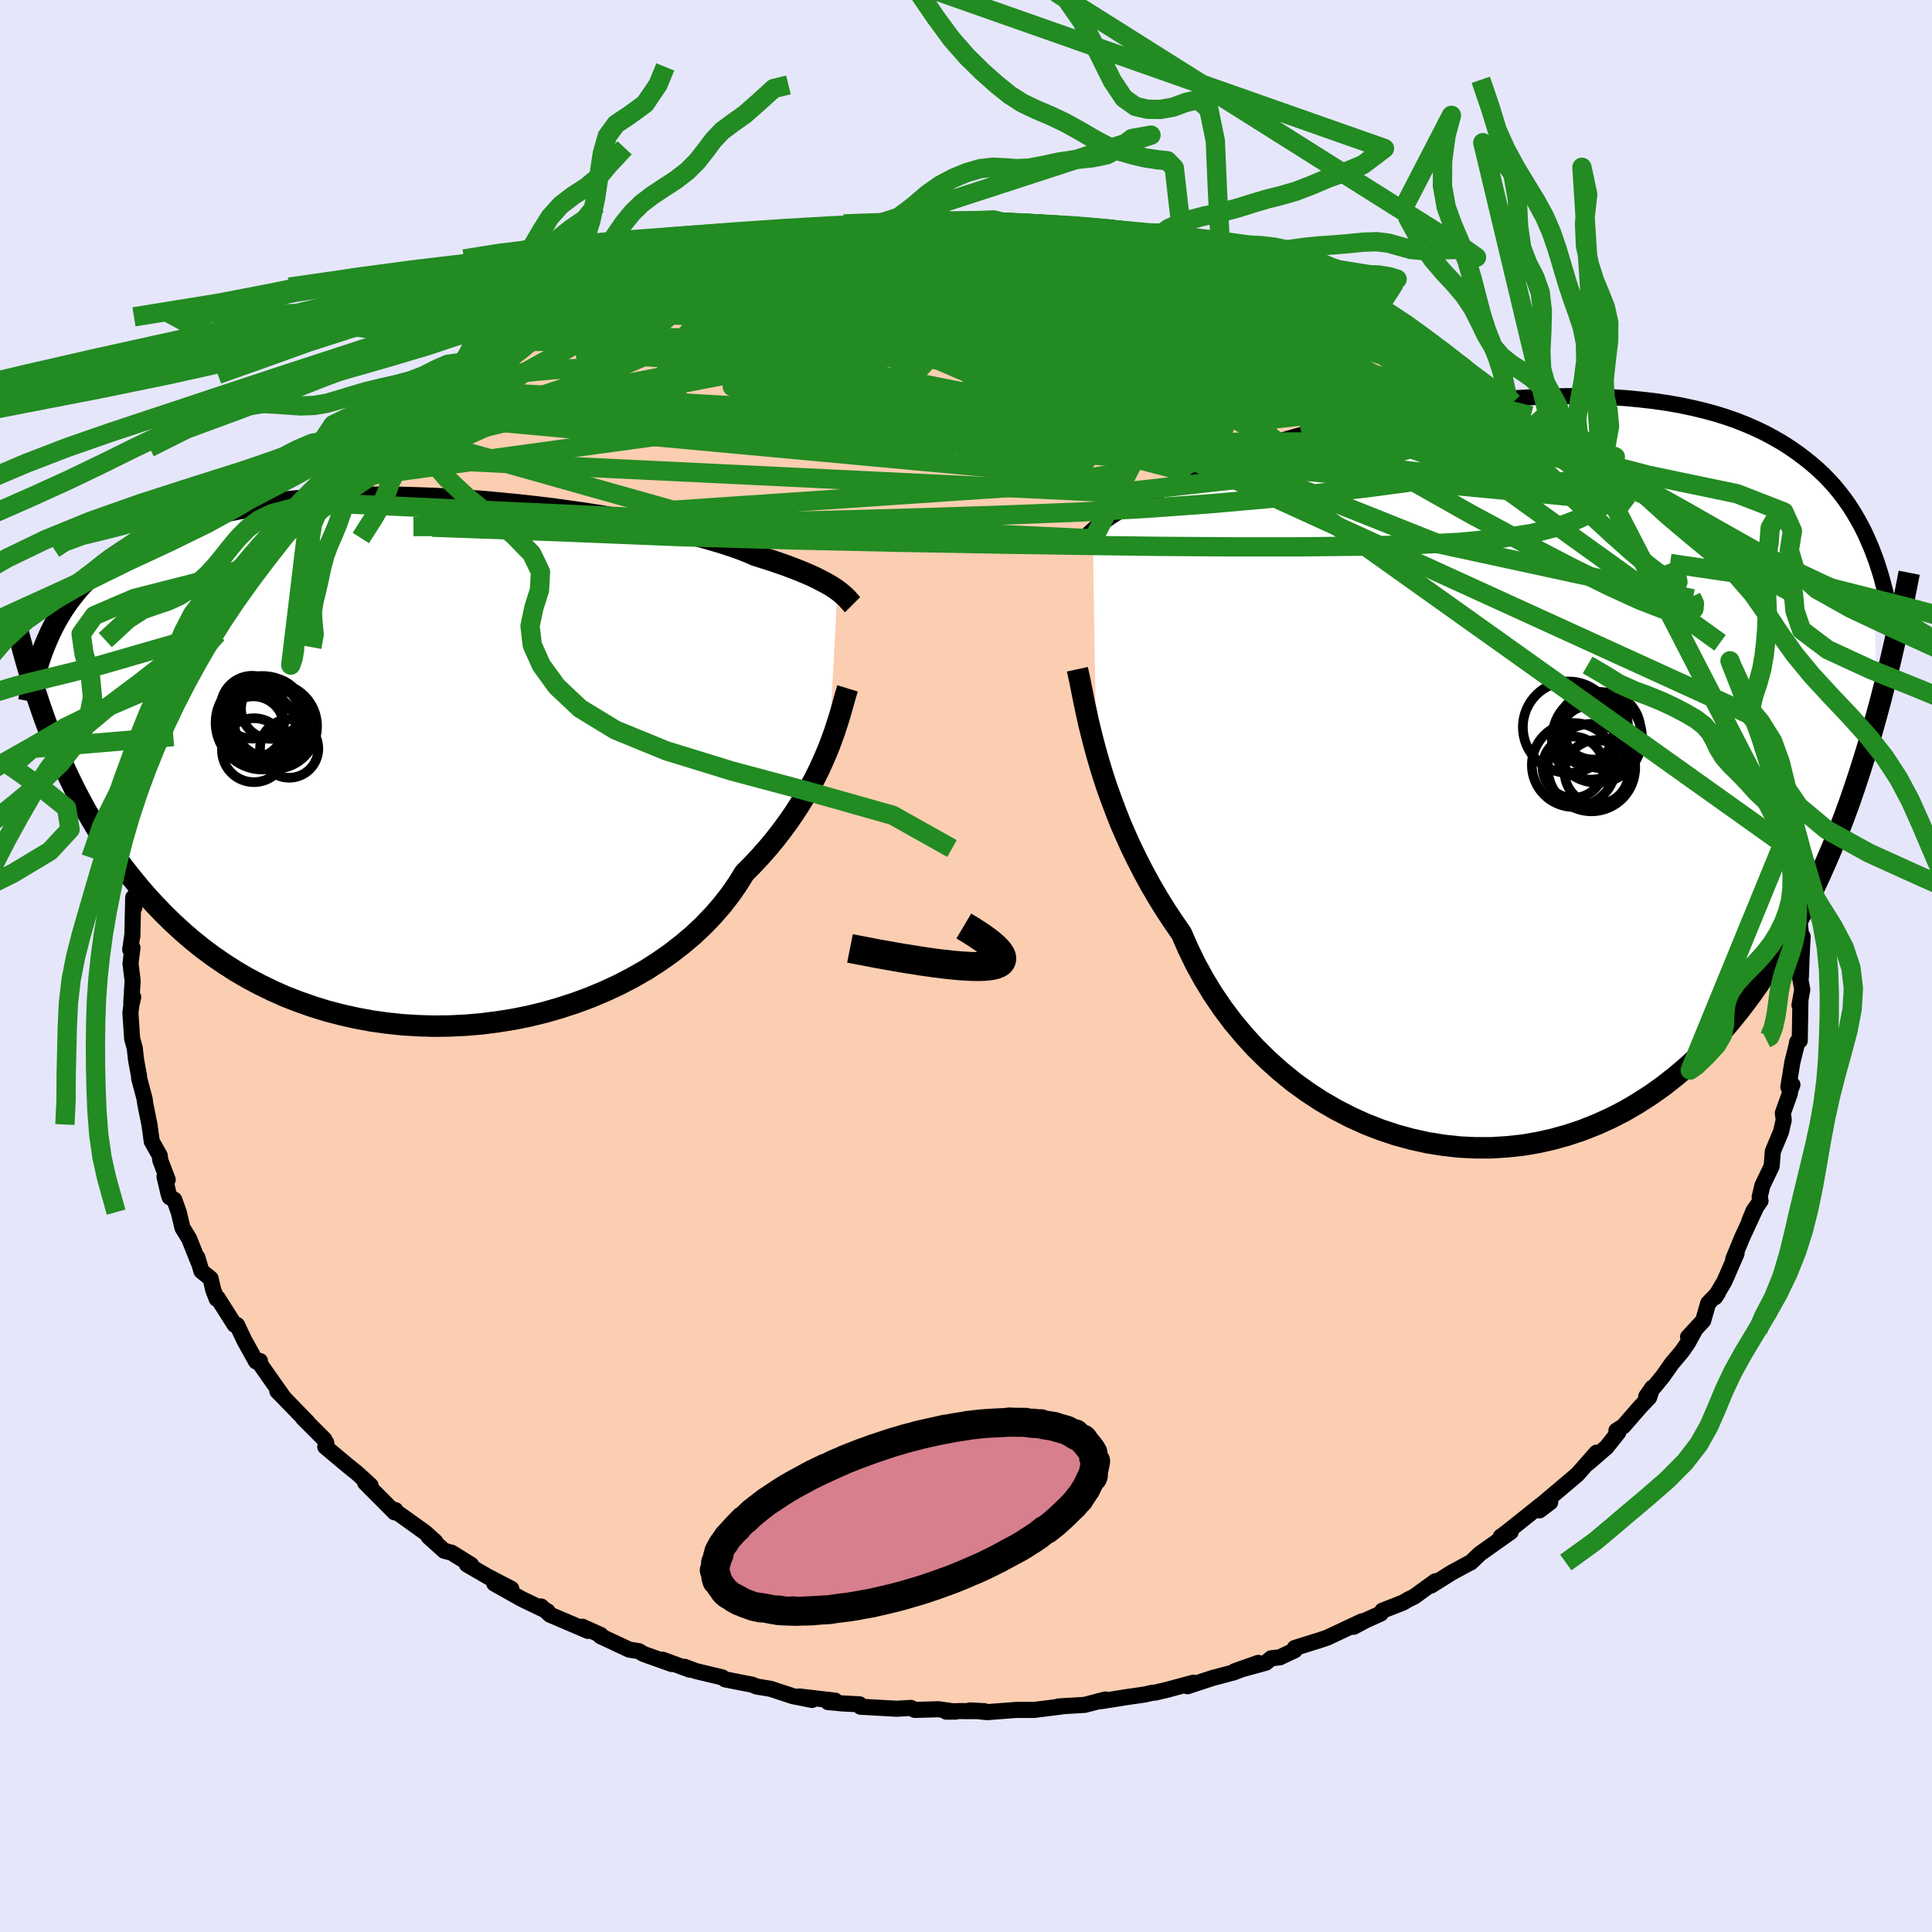<svg viewBox="-100 -100 200 200" xmlns="http://www.w3.org/2000/svg" width="500" height="500" id="face-svg">
    <defs>
      <clipPath id="leftEyeClipPath">
        <polyline points="43.43,-17.76 43.14,-17.96 42.82,-18.17 42.46,-18.38 42.06,-18.6 41.62,-18.83 41.15,-19.07 40.63,-19.31 40.07,-19.55 39.47,-19.8 38.82,-20.05 38.14,-20.31 37.4,-20.57 36.63,-20.83 35.81,-21.09 34.95,-21.36 34.29,-21.65 33.54,-21.95 32.71,-22.25 31.79,-22.56 30.79,-22.86 29.72,-23.17 28.56,-23.48 27.33,-23.79 26.04,-24.09 24.68,-24.39 23.26,-24.68 21.79,-24.96 20.26,-25.23 18.69,-25.5 17.09,-25.75 15.44,-25.98 13.77,-26.21 12.08,-26.41 10.37,-26.6 8.64,-26.77 6.91,-26.93 5.17,-27.06 3.44,-27.17 1.71,-27.26 -0.01,-27.32 -1.71,-27.37 -3.38,-27.38 -5.04,-27.38 -6.67,-27.35 -8.26,-27.3 -9.83,-27.22 -11.35,-27.11 -12.84,-26.98 -14.28,-26.83 -15.68,-26.65 -17.04,-26.45 -18.35,-26.22 -19.61,-25.97 -20.82,-25.7 -21.98,-25.4 -23.1,-25.08 -24.17,-24.74 -25.19,-24.38 -26.17,-24 -27.09,-23.6 -27.98,-23.19 -28.83,-22.76 -29.63,-22.31 -30.4,-21.86 -31.13,-21.38 -31.83,-20.9 -32.5,-20.4 -33.13,-19.88 -33.72,-19.35 -34.29,-18.8 -34.82,-18.24 -35.32,-17.67 -35.79,-17.08 -36.24,-16.48 -36.66,-15.87 -37.05,-15.24 -37.42,-14.61 -37.76,-13.96 -38.08,-13.31 -38.24,-3.37 -37.84,-2.33 -37.42,-1.29 -36.97,-0.25 -36.51,0.79 -36.02,1.83 -35.51,2.87 -34.97,3.9 -34.41,4.94 -33.82,5.96 -33.21,6.99 -32.56,8 -31.89,9 -31.18,9.99 -30.45,10.98 -29.68,11.95 -28.89,12.92 -28.06,13.88 -27.19,14.83 -26.29,15.76 -25.35,16.68 -24.37,17.58 -23.35,18.46 -22.29,19.31 -21.19,20.13 -20.04,20.92 -18.85,21.68 -17.62,22.4 -16.34,23.08 -15.02,23.72 -13.67,24.32 -12.27,24.86 -10.84,25.36 -9.38,25.81 -7.88,26.2 -6.35,26.54 -4.79,26.83 -3.21,27.05 -1.61,27.22 0.01,27.32 1.64,27.37 3.28,27.35 4.93,27.27 6.58,27.13 8.23,26.92 9.87,26.66 11.51,26.33 13.12,25.94 14.71,25.48 16.28,24.97 17.82,24.4 19.32,23.77 20.79,23.09 22.21,22.35 23.58,21.57 24.89,20.73 26.15,19.85 27.35,18.92 28.49,17.96 29.56,16.95 30.55,15.92 31.48,14.85 32.33,13.76 33.1,12.65 33.8,11.52 34.65,10.66 35.47,9.78 36.25,8.9 36.99,8 37.68,7.11 38.34,6.21 38.96,5.31 39.54,4.41 40.09,3.52 40.59,2.63 41.06,1.76 41.49,0.9 41.88,0.05 42.24,-0.77 42.57,-1.57" />
      </clipPath>
      <clipPath id="rightEyeClipPath">
        <polyline points="-43.49,-25.07 -43.17,-25.35 -42.81,-25.63 -42.41,-25.93 -41.98,-26.23 -41.51,-26.55 -41,-26.87 -40.45,-27.21 -39.86,-27.55 -39.22,-27.89 -38.55,-28.24 -37.83,-28.6 -37.07,-28.96 -36.26,-29.33 -35.42,-29.7 -34.53,-30.07 -33.83,-30.48 -33.04,-30.89 -32.17,-31.31 -31.22,-31.74 -30.19,-32.18 -29.08,-32.61 -27.9,-33.05 -26.65,-33.48 -25.33,-33.91 -23.96,-34.34 -22.52,-34.76 -21.04,-35.17 -19.51,-35.56 -17.94,-35.95 -16.33,-36.32 -14.69,-36.67 -13.02,-37 -11.33,-37.31 -9.63,-37.59 -7.92,-37.86 -6.2,-38.09 -4.48,-38.3 -2.76,-38.49 -1.06,-38.64 0.63,-38.76 2.31,-38.86 3.96,-38.92 5.58,-38.95 7.18,-38.95 8.74,-38.91 10.27,-38.84 11.77,-38.74 13.22,-38.6 14.62,-38.44 15.99,-38.24 17.31,-38.01 18.58,-37.74 19.8,-37.45 20.98,-37.13 22.1,-36.78 23.18,-36.4 24.21,-35.99 25.19,-35.56 26.13,-35.11 27.02,-34.63 27.87,-34.14 28.68,-33.62 29.45,-33.09 30.18,-32.54 30.88,-31.98 31.55,-31.4 32.18,-30.81 32.77,-30.2 33.34,-29.57 33.87,-28.92 34.37,-28.26 34.84,-27.59 35.28,-26.9 35.69,-26.2 36.08,-25.49 36.45,-24.76 36.78,-24.02 37.1,-23.28 37.39,-22.52 37.65,-5.9 37.23,-4.39 36.79,-2.88 36.33,-1.37 35.85,0.14 35.35,1.65 34.83,3.16 34.28,4.66 33.71,6.15 33.11,7.64 32.48,9.12 31.83,10.59 31.15,12.04 30.44,13.47 29.7,14.89 28.93,16.3 28.13,17.7 27.3,19.09 26.43,20.46 25.53,21.82 24.59,23.15 23.61,24.45 22.59,25.72 21.53,26.95 20.43,28.15 19.29,29.3 18.1,30.4 16.88,31.44 15.61,32.44 14.3,33.37 12.95,34.24 11.57,35.05 10.15,35.78 8.69,36.44 7.2,37.03 5.68,37.54 4.14,37.97 2.57,38.32 0.98,38.59 -0.63,38.76 -2.25,38.86 -3.89,38.86 -5.53,38.78 -7.17,38.6 -8.8,38.34 -10.44,37.98 -12.06,37.54 -13.66,37.01 -15.25,36.39 -16.81,35.68 -18.34,34.89 -19.84,34.02 -21.29,33.07 -22.71,32.04 -24.07,30.93 -25.39,29.75 -26.65,28.51 -27.84,27.2 -28.98,25.84 -30.05,24.41 -31.05,22.94 -31.97,21.43 -32.83,19.87 -33.6,18.29 -34.31,16.67 -35.16,15.44 -35.98,14.2 -36.76,12.94 -37.5,11.67 -38.2,10.39 -38.86,9.11 -39.49,7.82 -40.07,6.54 -40.62,5.27 -41.12,4 -41.59,2.75 -42.03,1.52 -42.43,0.31 -42.79,-0.88 -43.12,-2.03" />
      </clipPath>
      <filter id="fuzzy">
        <feTurbulence id="turbulence" baseFrequency="0.05" numOctaves="3" type="noise" result="noise" />
        <feDisplacementMap in="SourceGraphic" in2="noise" scale="2" />
      </filter>
      <linearGradient id="rainbowGradient" x1="0%" y1="0%" x2="100%" y2="0%">
        <stop offset="0%" style="stop-color: [object Object]; stop-opacity: 1" />
        <stop offset="50%" style="stop-color: [object Object]; stop-opacity: 1" />
        <stop offset="100%" style="stop-color: [object Object]; stop-opacity: 1" />
      </linearGradient>
    </defs>
    <rect x="-100" y="-100" width="100%" height="100%" fill="rgb(230, 230, 250)" />
    <polyline id="faceContour" points="86.43,1.14 86.3,0.96 86.57,2.45 86.28,4.05 86.38,3.59 86.31,7.73 86.03,7.9 86.08,7.81 85.54,9.98 85.13,12.54 85.55,12.29 85.32,12.89 85.29,13.19 84.56,15.22 84.65,15.94 84.37,17.16 83.52,19.2 83.4,20.73 82.44,22.73 82.16,23.91 82.25,24.31 81.52,25.35 81.07,26.46 81.83,24.9 80.35,28.1 79.42,30.35 79.77,29.76 78.51,32.65 77.55,34.28 77.83,33.86 76.83,34.91 76.31,36.72 74.75,38.4 75.44,37.71 74.75,38.98 74.11,39.91 73.05,41.17 72.11,42.51 70.41,44.57 71.05,43.65 70.72,44.66 69.78,45.65 68.05,47.64 67.33,48.1 67.52,48.29 66.3,49.82 64.4,51.46 65.27,50.38 63.3,52.62 61.78,53.91 59.49,55.84 60.48,55.51 59.37,56.35 59.48,55.83 55.97,58.63 55.35,59.08 56.39,58.58 53.19,60.85 52.25,61.75 52.24,61.73 50.24,62.82 48.14,64.14 48.59,63.69 46.4,65.28 45.75,65.6 45.24,65.9 43.1,66.74 42.93,67.04 41.39,67.73 40.12,68.41 40.99,67.84 37.39,69.53 36.65,69.78 34.03,70.6 34.03,70.84 32.47,71.57 31.6,71.66 31.04,72.12 27.8,73.01 30.26,72.14 27.7,73.13 25.51,73.71 22.93,74.56 23.54,74.19 20.77,74.94 19.61,75.21 19.27,75.24 18.53,75.41 16.6,75.69 14.22,76.07 13.57,76.15 14.43,75.93 12.28,76.49 9.58,76.65 9.85,76.66 7.05,77.01 5.22,77.01 2.19,77.24 0.41,77.06 1.91,77.14 -0.72,77.13 -2.05,77.19 -1.08,77.19 -2.86,76.94 -5.3,77.01 -5.7,76.8 -7.15,76.89 -10.92,76.68 -11.02,76.43 -12.77,76.34 -14.29,76.2 -13.55,76.05 -17.27,75.62 -15.94,75.98 -17.91,75.59 -20.25,74.82 -21.67,74.59 -22.13,74.4 -24.93,73.85 -25.24,73.64 -27.99,72.98 -29.12,72.55 -28.58,72.85 -31.41,71.81 -30.46,72.26 -33.4,71.21 -33.86,70.93 -34.86,70.77 -37.85,69.37 -37.8,69.26 -39.71,68.4 -39.14,68.83 -43.07,67.15 -43.99,66.3 -43.98,66.42 -43.3,66.82 -46,65.52 -48.83,63.93 -47.07,64.47 -49.5,63.21 -51.67,61.95 -51.23,61.99 -53.24,60.74 -54.02,60.53 -55.64,59.07 -54.93,59.6 -55.98,58.65 -59.33,56.25 -59.06,56.33 -59.15,56.56 -62.21,53.48 -61.64,53.77 -63.08,52.46 -63.98,51.74 -66.33,49.77 -66.23,49.34 -66.22,49.44 -66.43,49 -68.64,46.79 -68.15,47.24 -70.49,44.83 -71.29,44.01 -70.67,44.62 -73.02,41.28 -73.09,40.89 -73.49,40.94 -74.71,38.75 -75.46,37.16 -75.71,37.14 -77.47,34.37 -77.57,34.46 -77.93,33.52 -78.2,32.35 -79.15,31.58 -79.57,30.17 -79.46,30.64 -80.42,28.23 -81.11,27.11 -81.5,25.48 -81.96,24.19 -82.44,23.93 -82.56,23.54 -82.97,21.8 -82.64,22.12 -83.4,20.13 -83.47,19.61 -84.29,18.16 -84.53,16.41 -84.96,14.29 -85.03,13.76 -85.6,11.61 -85.61,11.38 -85.92,9.68 -86.05,8.5 -86.32,7.52 -86.5,4.85 -86.4,4.03 -86.21,3.23 -86.41,3.78 -86.27,1.54 -86.49,-0.26 -86.29,-1.89 -86.52,-1.7 -86.31,-3.15 -86.3,-3.08 -86.21,-7.09 -86.1,-6.04 -85.77,-8.71 -85.86,-8.18 -85.64,-12.47 -85.62,-11.21 -85.48,-12.16 -84.56,-15.82 -84.54,-16.71 -84.25,-16.85 -83.78,-18.47 -83.92,-19.1 -83.6,-20.24 -82.91,-21.88 -82.76,-23.2 -81.48,-25.84 -82.06,-23.75 -80.98,-26.81 -81.13,-27.05 -81.02,-27.75 -79.6,-29.64 -79.72,-30.18 -78.15,-33.63 -77.52,-34.39 -77.44,-34.51 -77.09,-35.26 -76.36,-35.63 -76.02,-37.04 -74.99,-38.37 -74.11,-39.68 -74.3,-39.48 -72.97,-41.66 -72.88,-41.71 -71.73,-42.92 -70.86,-44.24 -69.1,-46.3 -70.02,-45.06 -67.49,-48.15 -67.83,-48.34 -67.89,-48.01 -65.78,-50.23 -63.9,-52.3 -63.41,-52.6 -62.99,-52.77 -61.59,-54.03 -62.01,-53.66 -60.22,-55.39 -60.16,-55.58 -58.17,-57.2 -56.72,-57.94 -56.6,-58.38 -54.87,-59.72 -54.38,-60.08 -52.2,-61.62 -52.72,-61.24 -49.51,-63.01 -49.58,-63.23 -48.29,-63.94 -47.63,-64.65 -45.89,-65.49 -43.24,-66.73 -44.29,-66.08 -42.53,-67.2 -41.94,-67.27 -38.68,-69.2 -40.31,-68.36 -37.51,-69.44 -35.83,-70.28 -34.49,-70.91 -33.19,-71.3 -32.77,-71.62 -30.11,-72.18 -31.98,-71.8 -30.11,-72.43 -26.66,-73.19 -25.49,-73.71 -24.71,-73.87 -23.81,-74.1 -22.7,-74.44 -22.43,-74.45 -21.81,-74.73 -19.61,-75.15 -19.02,-75.3 -16.11,-75.7 -15.27,-75.79 -14.22,-76.17 -12.58,-76.37 -10.28,-76.76 -11.04,-76.47 -9.11,-76.82 -7.32,-76.78 -4.22,-77.07 -3.61,-77.08 -1.65,-77.22 -2.44,-77 0.76,-77.15 3.08,-77.24 2.99,-77.2 5.08,-76.89 4.2,-77.14 7.27,-76.99 6.91,-76.85 9.38,-76.77 13.06,-76.14 13.88,-76.03 13.94,-76.26 14.48,-76.03 16.85,-75.67 18,-75.42 20.1,-75.11 18.66,-75.28 19.96,-74.97 22.48,-74.58 23.95,-74.17 26.21,-73.35 27.19,-73.42 27.48,-73.05 30.39,-72.47 28.98,-72.85 32.82,-71.34 31.11,-71.95 34.6,-70.68 34.65,-70.58 35.96,-70.25 38.34,-69.2 39.18,-68.66 39.71,-68.82 39.84,-68.6 42.14,-67.28 42.3,-67.4 43.86,-66.66 46,-65.34 46.82,-65 49.07,-63.37 49.15,-63.73 51.19,-62.2 51.13,-62.27 53.04,-60.58 53.76,-60.35 55.86,-58.82 55.67,-58.86 56.61,-58.34 58.48,-56.96 58.91,-56.7 60.55,-55.05 61.36,-54.43 60.67,-55.22 63.11,-52.76 64.32,-51.78 64.8,-50.9 65.84,-50.11 67.88,-48.1 67.12,-48.57 68.63,-47.27 68.51,-46.87 69.33,-45.77 71.02,-44.3 72.88,-41.67 73.07,-41.09 73.33,-40.58 73.16,-41.11 75.23,-38.01 75.09,-38.21 75.65,-37.24 76.12,-36.86 77.14,-34.9 78.06,-33.46 79.09,-31.59 79.1,-31.29 79.62,-30.45 80.31,-29.02 81.04,-27.44 80.95,-26.82 81.4,-25.67 81.56,-25.83 82.17,-24.7 82.47,-22.85 82.83,-21.98 83.16,-21.16 83.2,-20.49 83.91,-18.34 84.21,-17.29 84.29,-16.81 85.17,-14.12 85.23,-13.75 85.44,-12.05 85.39,-10.88 86.07,-7.66 86.12,-8.52 86.45,-6.1 86.06,-6.45 86.47,-3.08 86.61,-3.05 86.56,-2.14 86.5,-0.86 86.43,1.14 86.3,0.96" fill="rgb(251, 206, 177)" stroke="black" stroke-width="1.667" stroke-linejoin="round" filter="url(#fuzzy)" />
    <g transform="translate(56.61 -20.04)">
      <polyline id="rightCountour" points="-43.49,-25.07 -43.17,-25.35 -42.81,-25.63 -42.41,-25.93 -41.98,-26.23 -41.51,-26.55 -41,-26.87 -40.45,-27.21 -39.86,-27.55 -39.22,-27.89 -38.55,-28.24 -37.83,-28.6 -37.07,-28.96 -36.26,-29.33 -35.42,-29.7 -34.53,-30.07 -33.83,-30.48 -33.04,-30.89 -32.17,-31.31 -31.22,-31.74 -30.19,-32.18 -29.08,-32.61 -27.9,-33.05 -26.65,-33.48 -25.33,-33.91 -23.96,-34.34 -22.52,-34.76 -21.04,-35.17 -19.51,-35.56 -17.94,-35.95 -16.33,-36.32 -14.69,-36.67 -13.02,-37 -11.33,-37.31 -9.63,-37.59 -7.92,-37.86 -6.2,-38.09 -4.48,-38.3 -2.76,-38.49 -1.06,-38.64 0.63,-38.76 2.31,-38.86 3.96,-38.92 5.58,-38.95 7.18,-38.95 8.74,-38.91 10.27,-38.84 11.77,-38.74 13.22,-38.6 14.62,-38.44 15.99,-38.24 17.31,-38.01 18.58,-37.74 19.8,-37.45 20.98,-37.13 22.1,-36.78 23.18,-36.4 24.21,-35.99 25.19,-35.56 26.13,-35.11 27.02,-34.63 27.87,-34.14 28.68,-33.62 29.45,-33.09 30.18,-32.54 30.88,-31.98 31.55,-31.4 32.18,-30.81 32.77,-30.2 33.34,-29.57 33.87,-28.92 34.37,-28.26 34.84,-27.59 35.28,-26.9 35.69,-26.2 36.08,-25.49 36.45,-24.76 36.78,-24.02 37.1,-23.28 37.39,-22.52 37.65,-5.9 37.23,-4.39 36.79,-2.88 36.33,-1.37 35.85,0.14 35.35,1.65 34.83,3.16 34.28,4.66 33.71,6.15 33.11,7.64 32.48,9.12 31.83,10.59 31.15,12.04 30.44,13.47 29.7,14.89 28.93,16.3 28.13,17.7 27.3,19.09 26.43,20.46 25.53,21.82 24.59,23.15 23.61,24.45 22.59,25.72 21.53,26.95 20.43,28.15 19.29,29.3 18.1,30.4 16.88,31.44 15.61,32.44 14.3,33.37 12.95,34.24 11.57,35.05 10.15,35.78 8.69,36.44 7.2,37.03 5.68,37.54 4.14,37.97 2.57,38.32 0.98,38.59 -0.63,38.76 -2.25,38.86 -3.89,38.86 -5.53,38.78 -7.17,38.6 -8.8,38.34 -10.44,37.98 -12.06,37.54 -13.66,37.01 -15.25,36.39 -16.81,35.68 -18.34,34.89 -19.84,34.02 -21.29,33.07 -22.71,32.04 -24.07,30.93 -25.39,29.75 -26.65,28.51 -27.84,27.2 -28.98,25.84 -30.05,24.41 -31.05,22.94 -31.97,21.43 -32.83,19.87 -33.6,18.29 -34.31,16.67 -35.16,15.44 -35.98,14.2 -36.76,12.94 -37.5,11.67 -38.2,10.39 -38.86,9.11 -39.49,7.82 -40.07,6.54 -40.62,5.27 -41.12,4 -41.59,2.75 -42.03,1.52 -42.43,0.31 -42.79,-0.88 -43.12,-2.03" fill="white" stroke="white" stroke-width="0" stroke-linejoin="round" filter="url(#fuzzy)" />
    </g>
    <g transform="translate(-56.74 -21.14)">
      <polyline id="leftCountour" points="43.43,-17.76 43.14,-17.96 42.82,-18.17 42.46,-18.38 42.06,-18.6 41.62,-18.83 41.15,-19.07 40.63,-19.31 40.07,-19.55 39.47,-19.8 38.82,-20.05 38.14,-20.31 37.4,-20.57 36.63,-20.83 35.81,-21.09 34.95,-21.36 34.29,-21.65 33.54,-21.95 32.71,-22.25 31.79,-22.56 30.79,-22.86 29.72,-23.17 28.56,-23.48 27.33,-23.79 26.04,-24.09 24.68,-24.39 23.26,-24.68 21.79,-24.96 20.26,-25.23 18.69,-25.5 17.09,-25.75 15.44,-25.98 13.77,-26.21 12.08,-26.41 10.37,-26.6 8.64,-26.77 6.91,-26.93 5.17,-27.06 3.44,-27.17 1.71,-27.26 -0.01,-27.32 -1.71,-27.37 -3.38,-27.38 -5.04,-27.38 -6.67,-27.35 -8.26,-27.3 -9.83,-27.22 -11.35,-27.11 -12.84,-26.98 -14.28,-26.83 -15.68,-26.65 -17.04,-26.45 -18.35,-26.22 -19.61,-25.97 -20.82,-25.7 -21.98,-25.4 -23.1,-25.08 -24.17,-24.74 -25.19,-24.38 -26.17,-24 -27.09,-23.6 -27.98,-23.19 -28.83,-22.76 -29.63,-22.31 -30.4,-21.86 -31.13,-21.38 -31.83,-20.9 -32.5,-20.4 -33.13,-19.88 -33.72,-19.35 -34.29,-18.8 -34.82,-18.24 -35.32,-17.67 -35.79,-17.08 -36.24,-16.48 -36.66,-15.87 -37.05,-15.24 -37.42,-14.61 -37.76,-13.96 -38.08,-13.31 -38.24,-3.37 -37.84,-2.33 -37.42,-1.29 -36.97,-0.25 -36.51,0.79 -36.02,1.83 -35.51,2.87 -34.97,3.9 -34.41,4.94 -33.82,5.96 -33.21,6.99 -32.56,8 -31.89,9 -31.18,9.99 -30.45,10.98 -29.68,11.95 -28.89,12.92 -28.06,13.88 -27.19,14.83 -26.29,15.76 -25.35,16.68 -24.37,17.58 -23.35,18.46 -22.29,19.31 -21.19,20.13 -20.04,20.92 -18.85,21.68 -17.62,22.4 -16.34,23.08 -15.02,23.72 -13.67,24.32 -12.27,24.86 -10.84,25.36 -9.38,25.81 -7.88,26.2 -6.35,26.54 -4.79,26.83 -3.21,27.05 -1.61,27.22 0.01,27.32 1.64,27.37 3.28,27.35 4.93,27.27 6.58,27.13 8.23,26.92 9.87,26.66 11.51,26.33 13.12,25.94 14.71,25.48 16.28,24.97 17.82,24.4 19.32,23.77 20.79,23.09 22.21,22.35 23.58,21.57 24.89,20.73 26.15,19.85 27.35,18.92 28.49,17.96 29.56,16.95 30.55,15.92 31.48,14.85 32.33,13.76 33.1,12.65 33.8,11.52 34.65,10.66 35.47,9.78 36.25,8.9 36.99,8 37.68,7.11 38.34,6.21 38.96,5.31 39.54,4.41 40.09,3.52 40.59,2.63 41.06,1.76 41.49,0.9 41.88,0.05 42.24,-0.77 42.57,-1.57" fill="white" stroke="white" stroke-width="0" stroke-linejoin="round" filter="url(#fuzzy)" />
    </g>
    <g transform="translate(56.61 -20.04)">
      <polyline id="rightUpper" points="-45.32,-23.02 -45.21,-23.16 -45.09,-23.32 -44.95,-23.49 -44.81,-23.68 -44.65,-23.88 -44.47,-24.09 -44.26,-24.32 -44.03,-24.56 -43.78,-24.81 -43.49,-25.07 -43.17,-25.35 -42.81,-25.63 -42.41,-25.93 -41.98,-26.23 -41.51,-26.55 -41,-26.87 -40.45,-27.21 -39.86,-27.55 -39.22,-27.89 -38.55,-28.24 -37.83,-28.6 -37.07,-28.96 -36.26,-29.33 -35.42,-29.7 -34.53,-30.07 -33.83,-30.48 -33.04,-30.89 -32.17,-31.31 -31.22,-31.74 -30.19,-32.18 -29.08,-32.61 -27.9,-33.05 -26.65,-33.48 -25.33,-33.91 -23.96,-34.34 -22.52,-34.76 -21.04,-35.17 -19.51,-35.56 -17.94,-35.95 -16.33,-36.32 -14.69,-36.67 -13.02,-37 -11.33,-37.31 -9.63,-37.59 -7.92,-37.86 -6.2,-38.09 -4.48,-38.3 -2.76,-38.49 -1.06,-38.64 0.63,-38.76 2.31,-38.86 3.96,-38.92 5.58,-38.95 7.18,-38.95 8.74,-38.91 10.27,-38.84 11.77,-38.74 13.22,-38.6 14.62,-38.44 15.99,-38.24 17.31,-38.01 18.58,-37.74 19.8,-37.45 20.98,-37.13 22.1,-36.78 23.18,-36.4 24.21,-35.99 25.19,-35.56 26.13,-35.11 27.02,-34.63 27.87,-34.14 28.68,-33.62 29.45,-33.09 30.18,-32.54 30.88,-31.98 31.55,-31.4 32.18,-30.81 32.77,-30.2 33.34,-29.57 33.87,-28.92 34.37,-28.26 34.84,-27.59 35.28,-26.9 35.69,-26.2 36.08,-25.49 36.45,-24.76 36.78,-24.02 37.1,-23.28 37.39,-22.52 37.67,-21.76 37.92,-20.98 38.16,-20.2 38.37,-19.41 38.58,-18.62 38.76,-17.82 38.93,-17.01 39.09,-16.2 39.23,-15.38 39.36,-14.56" fill="none" stroke="black" stroke-width="1.667" stroke-linejoin="round" filter="url(#fuzzy)" />
      <polyline id="rightLower" points="-45.08,-10.68 -44.96,-10.13 -44.82,-9.5 -44.68,-8.78 -44.52,-7.99 -44.35,-7.14 -44.15,-6.22 -43.94,-5.24 -43.69,-4.21 -43.42,-3.14 -43.12,-2.03 -42.79,-0.88 -42.43,0.31 -42.03,1.52 -41.59,2.75 -41.12,4 -40.62,5.27 -40.07,6.54 -39.49,7.82 -38.86,9.11 -38.2,10.39 -37.5,11.67 -36.76,12.94 -35.98,14.2 -35.16,15.44 -34.31,16.67 -33.6,18.29 -32.83,19.87 -31.97,21.43 -31.05,22.94 -30.05,24.41 -28.98,25.84 -27.84,27.2 -26.65,28.51 -25.39,29.75 -24.07,30.93 -22.71,32.04 -21.29,33.07 -19.84,34.02 -18.34,34.89 -16.81,35.68 -15.25,36.39 -13.66,37.01 -12.06,37.54 -10.44,37.98 -8.8,38.34 -7.17,38.6 -5.53,38.78 -3.89,38.86 -2.25,38.86 -0.63,38.76 0.98,38.59 2.57,38.32 4.14,37.97 5.68,37.54 7.2,37.03 8.69,36.44 10.15,35.78 11.57,35.05 12.95,34.24 14.3,33.37 15.61,32.44 16.88,31.44 18.1,30.4 19.29,29.3 20.43,28.15 21.53,26.95 22.59,25.72 23.61,24.45 24.59,23.15 25.53,21.82 26.43,20.46 27.3,19.09 28.13,17.7 28.93,16.3 29.7,14.89 30.44,13.47 31.15,12.04 31.83,10.59 32.48,9.12 33.11,7.64 33.71,6.15 34.28,4.66 34.83,3.16 35.35,1.65 35.85,0.14 36.33,-1.37 36.79,-2.88 37.23,-4.39 37.65,-5.9 38.06,-7.41 38.44,-8.91 38.81,-10.4 39.17,-11.89 39.51,-13.38 39.84,-14.85 40.15,-16.32 40.46,-17.78 40.75,-19.23 41.03,-20.67" fill="none" stroke="black" stroke-width="2.222" stroke-linejoin="round" filter="url(#fuzzy)" />
      <circle r="3.532" cx="8.379" cy="-4.861" stroke="black" fill="none" stroke-width="1.0" filter="url(#fuzzy)" clip-path="url(#rightEyeClipPath)" /><circle r="3.94" cx="9.274" cy="-4.366" stroke="black" fill="none" stroke-width="1.0" filter="url(#fuzzy)" clip-path="url(#rightEyeClipPath)" /><circle r="4.732" cx="5.769" cy="-4.681" stroke="black" fill="none" stroke-width="1.0" filter="url(#fuzzy)" clip-path="url(#rightEyeClipPath)" /><circle r="3.326" cx="8.684" cy="-0.026" stroke="black" fill="none" stroke-width="1.0" filter="url(#fuzzy)" clip-path="url(#rightEyeClipPath)" /><circle r="4.048" cx="8.094" cy="-3.301" stroke="black" fill="none" stroke-width="1.0" filter="url(#fuzzy)" clip-path="url(#rightEyeClipPath)" /><circle r="4.644" cx="8.729" cy="-3.576" stroke="black" fill="none" stroke-width="1.0" filter="url(#fuzzy)" clip-path="url(#rightEyeClipPath)" /><circle r="3.172" cx="6.244" cy="-0.536" stroke="black" fill="none" stroke-width="1.0" filter="url(#fuzzy)" clip-path="url(#rightEyeClipPath)" /><circle r="4.528" cx="8.139" cy="-0.501" stroke="black" fill="none" stroke-width="1.0" filter="url(#fuzzy)" clip-path="url(#rightEyeClipPath)" /><circle r="4.348" cx="6.314" cy="-0.766" stroke="black" fill="none" stroke-width="1.0" filter="url(#fuzzy)" clip-path="url(#rightEyeClipPath)" /><circle r="3.162" cx="7.994" cy="-3.756" stroke="black" fill="none" stroke-width="1.0" filter="url(#fuzzy)" clip-path="url(#rightEyeClipPath)" />
      </g>
    <g transform="translate(-56.74 -21.14)">
      <polyline id="leftUpper" points="45,-16.26 44.9,-16.36 44.8,-16.48 44.69,-16.6 44.57,-16.74 44.44,-16.89 44.28,-17.04 44.11,-17.21 43.91,-17.38 43.68,-17.57 43.43,-17.76 43.14,-17.96 42.82,-18.17 42.46,-18.38 42.06,-18.6 41.62,-18.83 41.15,-19.07 40.63,-19.31 40.07,-19.55 39.47,-19.8 38.82,-20.05 38.14,-20.31 37.4,-20.57 36.63,-20.83 35.81,-21.09 34.95,-21.36 34.29,-21.65 33.54,-21.95 32.71,-22.25 31.79,-22.56 30.79,-22.86 29.72,-23.17 28.56,-23.48 27.33,-23.79 26.04,-24.09 24.68,-24.39 23.26,-24.68 21.79,-24.96 20.26,-25.23 18.69,-25.5 17.09,-25.75 15.44,-25.98 13.77,-26.21 12.08,-26.41 10.37,-26.6 8.64,-26.77 6.91,-26.93 5.17,-27.06 3.44,-27.17 1.71,-27.26 -0.01,-27.32 -1.71,-27.37 -3.38,-27.38 -5.04,-27.38 -6.67,-27.35 -8.26,-27.3 -9.83,-27.22 -11.35,-27.11 -12.84,-26.98 -14.28,-26.83 -15.68,-26.65 -17.04,-26.45 -18.35,-26.22 -19.61,-25.97 -20.82,-25.7 -21.98,-25.4 -23.1,-25.08 -24.17,-24.74 -25.19,-24.38 -26.17,-24 -27.09,-23.6 -27.98,-23.19 -28.83,-22.76 -29.63,-22.31 -30.4,-21.86 -31.13,-21.38 -31.83,-20.9 -32.5,-20.4 -33.13,-19.88 -33.72,-19.35 -34.29,-18.8 -34.82,-18.24 -35.32,-17.67 -35.79,-17.08 -36.24,-16.48 -36.66,-15.87 -37.05,-15.24 -37.42,-14.61 -37.76,-13.96 -38.08,-13.31 -38.38,-12.64 -38.66,-11.96 -38.92,-11.28 -39.16,-10.59 -39.39,-9.89 -39.6,-9.18 -39.79,-8.46 -39.97,-7.74 -40.13,-7.01 -40.28,-6.27" fill="none" stroke="black" stroke-width="2.222" stroke-linejoin="round" filter="url(#fuzzy)" />
      <polyline id="leftLower" points="44.48,-7.6 44.36,-7.21 44.23,-6.77 44.09,-6.27 43.94,-5.73 43.77,-5.13 43.58,-4.49 43.36,-3.81 43.13,-3.1 42.86,-2.35 42.57,-1.57 42.24,-0.77 41.88,0.05 41.49,0.9 41.06,1.76 40.59,2.63 40.09,3.52 39.54,4.41 38.96,5.31 38.34,6.21 37.68,7.11 36.99,8 36.25,8.9 35.47,9.78 34.65,10.66 33.8,11.52 33.1,12.65 32.33,13.76 31.48,14.85 30.55,15.92 29.56,16.95 28.49,17.96 27.35,18.92 26.15,19.85 24.89,20.73 23.58,21.57 22.21,22.35 20.79,23.09 19.32,23.77 17.82,24.4 16.28,24.97 14.71,25.48 13.12,25.94 11.51,26.33 9.87,26.66 8.23,26.92 6.58,27.13 4.93,27.27 3.28,27.35 1.64,27.37 0.01,27.32 -1.61,27.22 -3.21,27.05 -4.79,26.83 -6.35,26.54 -7.88,26.2 -9.38,25.81 -10.84,25.36 -12.27,24.86 -13.67,24.32 -15.02,23.72 -16.34,23.08 -17.62,22.4 -18.85,21.68 -20.04,20.92 -21.19,20.13 -22.29,19.31 -23.35,18.46 -24.37,17.58 -25.35,16.68 -26.29,15.76 -27.19,14.83 -28.06,13.88 -28.89,12.92 -29.68,11.95 -30.45,10.98 -31.18,9.99 -31.89,9 -32.56,8 -33.21,6.99 -33.82,5.96 -34.41,4.94 -34.97,3.9 -35.51,2.87 -36.02,1.83 -36.51,0.79 -36.97,-0.25 -37.42,-1.29 -37.84,-2.33 -38.24,-3.37 -38.63,-4.41 -38.99,-5.44 -39.34,-6.46 -39.68,-7.48 -40,-8.5 -40.3,-9.51 -40.59,-10.51 -40.87,-11.51 -41.13,-12.5 -41.39,-13.48" fill="none" stroke="black" stroke-width="2.222" stroke-linejoin="round" filter="url(#fuzzy)" />
      <circle r="3.946" cx="-16.484" cy="-3.331" stroke="black" fill="none" stroke-width="1.0" filter="url(#fuzzy)" clip-path="url(#leftEyeClipPath)" /><circle r="4.84" cx="-16.099" cy="-4.041" stroke="black" fill="none" stroke-width="1.0" filter="url(#fuzzy)" clip-path="url(#leftEyeClipPath)" /><circle r="3.984" cx="-16.134" cy="-4.501" stroke="black" fill="none" stroke-width="1.0" filter="url(#fuzzy)" clip-path="url(#leftEyeClipPath)" /><circle r="3.13" cx="-15.179" cy="-5.501" stroke="black" fill="none" stroke-width="1.0" filter="url(#fuzzy)" clip-path="url(#leftEyeClipPath)" /><circle r="3.31" cx="-16.974" cy="-1.201" stroke="black" fill="none" stroke-width="1.0" filter="url(#fuzzy)" clip-path="url(#leftEyeClipPath)" /><circle r="3.672" cx="-15.339" cy="-4.121" stroke="black" fill="none" stroke-width="1.0" filter="url(#fuzzy)" clip-path="url(#leftEyeClipPath)" /><circle r="4.422" cx="-14.859" cy="-3.686" stroke="black" fill="none" stroke-width="1.0" filter="url(#fuzzy)" clip-path="url(#leftEyeClipPath)" /><circle r="3.018" cx="-13.324" cy="-1.366" stroke="black" fill="none" stroke-width="1.0" filter="url(#fuzzy)" clip-path="url(#leftEyeClipPath)" /><circle r="3.252" cx="-17.154" cy="-5.651" stroke="black" fill="none" stroke-width="1.0" filter="url(#fuzzy)" clip-path="url(#leftEyeClipPath)" /><circle r="3.174" cx="-17.039" cy="-3.601" stroke="black" fill="none" stroke-width="1.0" filter="url(#fuzzy)" clip-path="url(#leftEyeClipPath)" />
    </g>
    <g id="hairs">
      <polyline points="18.66,-75.28 20.09,-74.94 21.42,-74.51 22.32,-74.02 22.69,-73.52 22.48,-73.01 21.73,-72.47 20.44,-71.88 18.64,-71.22 16.32,-70.47 13.47,-69.64 10.08,-68.72 6.11,-67.72 1.52,-66.63 -3.74,-65.45 -9.71,-64.19 -16.43,-62.84 -23.93,-61.37 -32.2,-59.77 -41.26,-58 -51.11,-56.04" fill="none" stroke="rgb(34, 139, 34)" stroke-width="2" stroke-linejoin="round" filter="url(#fuzzy)" /><polyline points="27.19,-73.42 27.78,-73.04 28.06,-72.67 27.71,-72.25 26.73,-71.76 25.08,-71.21 22.74,-70.61 19.66,-69.95 15.75,-69.24 10.91,-68.49 5.06,-67.68 -1.86,-66.82 -9.83,-65.88 -18.86,-64.84 -29,-63.69 -40.3,-62.48" fill="none" stroke="rgb(34, 139, 34)" stroke-width="2" stroke-linejoin="round" filter="url(#fuzzy)" /><polyline points="72.88,-41.67 73.04,-41.22 73.22,-40.86 73.46,-40.43 73.65,-40.03 73.7,-39.76 73.56,-39.66 73.22,-39.74 72.64,-40.03 71.77,-40.6 70.56,-41.52 68.95,-42.87 66.92,-44.68 64.46,-46.95 61.54,-49.7 58.11,-52.97 54.09,-56.85 49.41,-61.38" fill="none" stroke="rgb(34, 139, 34)" stroke-width="2" stroke-linejoin="round" filter="url(#fuzzy)" /><polyline points="13.94,-76.26 14.76,-75.98 15.53,-75.61 15.73,-75.2 15.26,-74.73 14.21,-74.15 12.68,-73.44 10.68,-72.58 8.12,-71.55 4.88,-70.39 0.85,-69.08 -4.04,-67.64 -9.81,-66.03 -16.48,-64.25 -24.03,-62.27 -32.44,-60.11 -41.67,-57.83 -51.74,-55.45" fill="none" stroke="rgb(34, 139, 34)" stroke-width="2" stroke-linejoin="round" filter="url(#fuzzy)" /><polyline points="58.48,-56.96 59.02,-56.36 59.31,-55.63 59.16,-54.97 58.61,-54.28 57.68,-53.52 56.32,-52.74 54.47,-51.97 52.07,-51.26 49.08,-50.62 45.5,-50.03 41.34,-49.48 36.62,-48.94 31.34,-48.39 25.51,-47.87 19.07,-47.4 11.96,-47 4.14,-46.69 -4.41,-46.41 -13.69,-46.15 -23.64,-45.9 -34.22,-45.71 -45.4,-45.56 -57.2,-45.49" fill="none" stroke="rgb(34, 139, 34)" stroke-width="2" stroke-linejoin="round" filter="url(#fuzzy)" /><polyline points="75.09,-38.21 75.41,-37.52 75.36,-36.98 74.88,-36.6 73.84,-36.54 72.15,-36.95 69.75,-37.88 66.6,-39.32 62.65,-41.27 57.86,-43.76 52.23,-46.8 45.78,-50.44 38.57,-54.65 30.59,-59.41 21.79,-64.72 12.02,-70.63" fill="none" stroke="rgb(34, 139, 34)" stroke-width="2" stroke-linejoin="round" filter="url(#fuzzy)" /><polyline points="49.15,-63.73 50.32,-62.72 50.68,-62.03 50.54,-61.46 49.88,-61 48.6,-60.7 46.65,-60.53 44,-60.48 40.64,-60.52 36.53,-60.68 31.65,-60.97 25.96,-61.42 19.45,-62.01 12.06,-62.72 3.72,-63.52 -5.68,-64.43 -16.18,-65.51 -27.52,-66.91" fill="none" stroke="rgb(34, 139, 34)" stroke-width="2" stroke-linejoin="round" filter="url(#fuzzy)" /><polyline points="-45.89,-65.49 -44.2,-66.19 -42.88,-66.61 -41.22,-67.12 -39.18,-67.7 -36.83,-68.32 -34.24,-68.94 -31.44,-69.55 -28.48,-70.15 -25.43,-70.72 -22.33,-71.25 -19.24,-71.73 -16.16,-72.19 -13.09,-72.63 -10.03,-73.08 -6.98,-73.53 -3.96,-73.97 -1.02,-74.38 1.78,-74.74 4.39,-75.08 6.76,-75.4 8.96,-75.72 11.22,-75.98" fill="none" stroke="rgb(34, 139, 34)" stroke-width="2" stroke-linejoin="round" filter="url(#fuzzy)" /><polyline points="-41.94,-67.27 -39.91,-68.35 -38.24,-68.88 -36.13,-69.39 -33.62,-69.92 -30.88,-70.41 -28,-70.82 -24.98,-71.17 -21.84,-71.48 -18.52,-71.77 -15.04,-72.07 -11.41,-72.37 -7.71,-72.68 -4.02,-72.96 -0.4,-73.2 3.13,-73.42 6.57,-73.62 9.89,-73.81 13.05,-74.04 15.92,-74.32 18.31,-74.65" fill="none" stroke="rgb(34, 139, 34)" stroke-width="2" stroke-linejoin="round" filter="url(#fuzzy)" /><polyline points="35.96,-70.25 37.62,-69.48 38.45,-69.06 38.88,-68.76 39.1,-68.47 39.18,-68.14 39.09,-67.79 38.79,-67.42 38.2,-67.08 37.24,-66.77 35.85,-66.54 33.98,-66.38 31.62,-66.31 28.75,-66.33 25.39,-66.44 21.55,-66.65 17.23,-66.98 12.4,-67.44 7.03,-68.02 1.04,-68.68 -5.69,-69.42 -13.36,-70.18 -22.19,-70.96" fill="none" stroke="rgb(34, 139, 34)" stroke-width="2" stroke-linejoin="round" filter="url(#fuzzy)" /><polyline points="63.11,-52.76 63.83,-51.92 63.95,-51.2 63.52,-50.61 62.44,-50.22 60.66,-50.02 58.21,-49.98 55.13,-50.04 51.41,-50.19 46.99,-50.45 41.78,-50.89 35.68,-51.56 28.66,-52.51 20.74,-53.7 11.93,-55.12 2.23,-56.75 -8.33,-58.59 -19.73,-60.72 -31.99,-63.11" fill="none" stroke="rgb(34, 139, 34)" stroke-width="2" stroke-linejoin="round" filter="url(#fuzzy)" /><polyline points="51.13,-62.27 52.49,-61.11 53.25,-60.39 53.5,-59.92 53.28,-59.61 52.62,-59.43 51.51,-59.35 49.88,-59.4 47.68,-59.6 44.88,-59.96 41.48,-60.49 37.47,-61.17 32.81,-62.01 27.43,-63.04 21.26,-64.3 14.23,-65.81 6.28,-67.61 -2.57,-69.66 -12.24,-71.94" fill="none" stroke="rgb(34, 139, 34)" stroke-width="2" stroke-linejoin="round" filter="url(#fuzzy)" /><polyline points="27.48,-73.05 29.22,-72.67 30.38,-72.29 31.53,-71.85 32.7,-71.38 33.85,-70.94 34.89,-70.54 35.74,-70.21 36.31,-69.98 36.53,-69.88 36.35,-69.93 35.77,-70.14 34.8,-70.48 33.39,-70.97 31.52,-71.62 29.14,-72.43" fill="none" stroke="rgb(34, 139, 34)" stroke-width="2" stroke-linejoin="round" filter="url(#fuzzy)" /><polyline points="-31.98,-71.8 -29.74,-72.41 -27.39,-72.94 -25.29,-73.34 -23.36,-73.63 -21.47,-73.84 -19.52,-74.03 -17.44,-74.19 -15.18,-74.35 -12.75,-74.52 -10.2,-74.68 -7.57,-74.84 -4.95,-74.99 -2.4,-75.13 0.03,-75.26 2.3,-75.37 4.4,-75.48 6.36,-75.59 8.19,-75.68 9.91,-75.75 11.44,-75.81 12.63,-75.87 13.36,-75.96 13.65,-76.09" fill="none" stroke="rgb(34, 139, 34)" stroke-width="2" stroke-linejoin="round" filter="url(#fuzzy)" /><polyline points="61.36,-54.43 61.54,-54.3 62.31,-53.5 62.93,-52.74 63.23,-52.23 63.14,-52.01 62.63,-52.09 61.66,-52.5 60.19,-53.23 58.24,-54.26 55.81,-55.58 52.87,-57.24 49.34,-59.31 45.14,-61.92 40.21,-65.11 34.5,-68.85" fill="none" stroke="rgb(34, 139, 34)" stroke-width="2" stroke-linejoin="round" filter="url(#fuzzy)" /><polyline points="49.15,-63.73 50.48,-62.71 51.31,-62.02 51.96,-61.45 52.37,-61.03 52.45,-60.8 52.16,-60.79 51.46,-60.97 50.34,-61.36 48.72,-61.97 46.51,-62.86 43.62,-64.07 39.98,-65.62 35.59,-67.52 30.52,-69.74 25.07,-72.29" fill="none" stroke="rgb(34, 139, 34)" stroke-width="2" stroke-linejoin="round" filter="url(#fuzzy)" /><polyline points="16.85,-75.67 18.17,-75.35 19.52,-74.9 21.07,-74.29 23.08,-73.49 25.53,-72.5 28.26,-71.38 31.1,-70.18 33.92,-68.96 36.67,-67.74 39.34,-66.53 41.92,-65.34 44.43,-64.16 46.87,-63 49.19,-61.89 51.3,-60.91 53.12,-60.09 54.57,-59.44" fill="none" stroke="rgb(34, 139, 34)" stroke-width="2" stroke-linejoin="round" filter="url(#fuzzy)" /><polyline points="64.8,-50.9 65.77,-50 66.21,-49.32 66.06,-48.95 65.47,-48.77 64.52,-48.69 63.22,-48.7 61.49,-48.87 59.21,-49.3 56.3,-50.07 52.7,-51.2 48.42,-52.69 43.45,-54.5 37.76,-56.63 31.3,-59.06 24.03,-61.8 15.99,-64.86 7.29,-68.28 -2.02,-72.12" fill="none" stroke="rgb(34, 139, 34)" stroke-width="2" stroke-linejoin="round" filter="url(#fuzzy)" /><polyline points="-19.02,-75.3 -16.76,-75.57 -14.89,-75.72 -12.95,-75.81 -10.84,-75.81 -8.56,-75.75 -6.11,-75.62 -3.46,-75.44 -0.66,-75.23 2.22,-75 5.1,-74.75 7.92,-74.5 10.69,-74.22 13.38,-73.94 15.98,-73.65 18.49,-73.34 20.85,-73.03 23.04,-72.73 25.05,-72.46 26.84,-72.24 28.41,-72.06 29.74,-71.93 30.91,-71.8" fill="none" stroke="rgb(34, 139, 34)" stroke-width="2" stroke-linejoin="round" filter="url(#fuzzy)" /><polyline points="-43.24,-66.73 -43.13,-66.57 -41.63,-66.82 -39.37,-67.12 -36.59,-67.33 -33.38,-67.43 -29.75,-67.44 -25.76,-67.36 -21.48,-67.18 -16.94,-66.87 -12.16,-66.45 -7.16,-65.93 -1.92,-65.34 3.55,-64.72 9.23,-64.1 15.04,-63.46 20.93,-62.78 26.87,-62.05 32.87,-61.25 38.91,-60.4 44.97,-59.58 50.97,-58.85" fill="none" stroke="rgb(34, 139, 34)" stroke-width="2" stroke-linejoin="round" filter="url(#fuzzy)" /><polyline points="-19.02,-75.3 -16.75,-75.58 -14.81,-75.79 -12.78,-75.95 -10.56,-76.07 -8.21,-76.14 -5.73,-76.16 -3.14,-76.17 -0.5,-76.16 2.09,-76.16 4.52,-76.16 6.75,-76.14 8.79,-76.11 10.65,-76.07 12.18,-76.04 13.21,-76.06 13.65,-76.13" fill="none" stroke="rgb(34, 139, 34)" stroke-width="2" stroke-linejoin="round" filter="url(#fuzzy)" /><polyline points="31.11,-71.95 33.43,-71.09 34.9,-70.54 36.18,-70.04 37.32,-69.58 38.28,-69.18 39.07,-68.83 39.73,-68.52 40.28,-68.22 40.74,-67.93 41.07,-67.67 41.22,-67.47 41.11,-67.34 40.67,-67.34 39.84,-67.47 38.61,-67.76 36.97,-68.2 34.97,-68.79 32.63,-69.53 29.93,-70.44 26.75,-71.56 22.95,-72.9 18.55,-74.47" fill="none" stroke="rgb(34, 139, 34)" stroke-width="2" stroke-linejoin="round" filter="url(#fuzzy)" /><polyline points="39.84,-68.6 41.24,-67.76 41.85,-67.23 42.06,-66.69 41.82,-66.15 41.01,-65.66 39.52,-65.25 37.31,-64.94 34.36,-64.72 30.68,-64.6 26.28,-64.57 21.09,-64.65 15.06,-64.83 8.1,-65.1 0.16,-65.45 -8.76,-65.88 -18.6,-66.41 -29.37,-67.04" fill="none" stroke="rgb(34, 139, 34)" stroke-width="2" stroke-linejoin="round" filter="url(#fuzzy)" /><polyline points="-4.22,-77.07 -3.36,-77.1 -2.35,-77.11 -1.22,-77.12 -0.08,-77.12 0.9,-77.11 1.57,-77.07 1.89,-77.01 1.91,-76.92 1.64,-76.8 1.09,-76.63 0.17,-76.43 -1.25,-76.18 -3.3,-75.92 -6.07,-75.64 -9.55,-75.34 -13.59,-75 -18.03,-74.67" fill="none" stroke="rgb(34, 139, 34)" stroke-width="2" stroke-linejoin="round" filter="url(#fuzzy)" /><polyline points="64.32,-51.78 64.64,-51.01 64.47,-50.37 63.47,-49.98 61.53,-49.89 58.66,-50.02 54.93,-50.31 50.35,-50.74 44.87,-51.37 38.37,-52.27 30.71,-53.52 21.8,-55.14 11.62,-57.08 0.2,-59.31 -12.38,-61.83 -26.15,-64.67" fill="none" stroke="rgb(34, 139, 34)" stroke-width="2" stroke-linejoin="round" filter="url(#fuzzy)" /><polyline points="65.84,-50.11 66.79,-48.91 66.67,-48.27 66.01,-47.69 64.92,-47.02 63.38,-46.26 61.33,-45.48 58.64,-44.79 55.24,-44.25 51.11,-43.86 46.27,-43.61 40.73,-43.46 34.5,-43.39 27.6,-43.39 20.01,-43.44 11.69,-43.55 2.6,-43.69 -7.33,-43.87 -18.14,-44.11 -29.77,-44.45 -42.12,-44.95 -55.27,-45.43" fill="none" stroke="rgb(34, 139, 34)" stroke-width="2" stroke-linejoin="round" filter="url(#fuzzy)" /><polyline points="-12.58,-76.37 -11.29,-76.52 -10.61,-76.48 -9.94,-76.35 -9.38,-76.11 -9.15,-75.73 -9.39,-75.2 -10.17,-74.49 -11.49,-73.58 -13.33,-72.48 -15.74,-71.17 -18.75,-69.65 -22.4,-67.93 -26.67,-66.01 -31.59,-63.86 -37.18,-61.42 -43.54,-58.59 -50.81,-55.29 -59.07,-51.63" fill="none" stroke="rgb(34, 139, 34)" stroke-width="2" stroke-linejoin="round" filter="url(#fuzzy)" /><polyline points="49.07,-63.37 49.65,-63.2 50.57,-62.6 51.53,-61.9 52.46,-61.21 53.31,-60.58 54.02,-60.04 54.58,-59.6 54.98,-59.24 55.2,-58.97 55.24,-58.79 55.04,-58.73 54.59,-58.78 53.88,-58.98 52.89,-59.31 51.62,-59.8 50.04,-60.47 48.12,-61.34 45.84,-62.45 43.16,-63.81 40.06,-65.41 36.5,-67.25 32.44,-69.36 27.77,-71.79" fill="none" stroke="rgb(34, 139, 34)" stroke-width="2" stroke-linejoin="round" filter="url(#fuzzy)" /><polyline points="27.19,-73.42 28,-73.06 28.95,-72.74 29.72,-72.42 30.34,-72.1 30.8,-71.79 31.08,-71.49 31.15,-71.21 30.94,-70.98 30.38,-70.8 29.44,-70.67 28.1,-70.6 26.37,-70.57 24.25,-70.58 21.74,-70.61 18.81,-70.66 15.39,-70.75 11.44,-70.91 6.9,-71.14 1.77,-71.48 -3.92,-71.95 -10.07,-72.54 -16.62,-73.27" fill="none" stroke="rgb(34, 139, 34)" stroke-width="2" stroke-linejoin="round" filter="url(#fuzzy)" /><polyline points="6.91,-76.85 9.51,-76.61 11.82,-76.27 13.66,-75.95 15.3,-75.62 16.94,-75.25 18.65,-74.85 20.37,-74.43 22.06,-74 23.72,-73.58 25.36,-73.17 26.99,-72.75 28.57,-72.34 30.04,-71.95 31.32,-71.62 32.33,-71.35 33.02,-71.17 33.37,-71.09 33.38,-71.11 33.08,-71.23 32.46,-71.47 31.43,-71.88" fill="none" stroke="rgb(34, 139, 34)" stroke-width="2" stroke-linejoin="round" filter="url(#fuzzy)" /><polyline points="-30.11,-72.18 -30.35,-72.12 -28.58,-72.35 -26,-72.61 -23.17,-72.77 -20.23,-72.8 -17.17,-72.73 -13.92,-72.58 -10.44,-72.39 -6.69,-72.17 -2.68,-71.93 1.53,-71.69 5.86,-71.44 10.21,-71.2 14.51,-70.96 18.72,-70.73 22.83,-70.47 26.87,-70.18 30.87,-69.85 34.96,-69.41" fill="none" stroke="rgb(34, 139, 34)" stroke-width="2" stroke-linejoin="round" filter="url(#fuzzy)" /><polyline points="-11.04,-76.47 -8.93,-76.59 -6.26,-76.43 -3.29,-76.05 -0.12,-75.46 3.27,-74.7 6.92,-73.8 10.86,-72.78 15.01,-71.67 19.29,-70.47 23.67,-69.18 28.14,-67.83 32.7,-66.42 37.33,-65 41.97,-63.58 46.56,-62.16 51.1,-60.64" fill="none" stroke="rgb(34, 139, 34)" stroke-width="2" stroke-linejoin="round" filter="url(#fuzzy)" /><polyline points="-7.32,-76.78 -4.87,-76.87 -2.69,-76.66 -0.3,-76.22 2.51,-75.6 5.73,-74.83 9.25,-73.94 12.94,-72.94 16.77,-71.85 20.75,-70.66 24.91,-69.38 29.24,-68.05 33.69,-66.69 38.12,-65.32 42.41,-63.96 46.51,-62.6 50.41,-61.27" fill="none" stroke="rgb(34, 139, 34)" stroke-width="2" stroke-linejoin="round" filter="url(#fuzzy)" /><polyline points="-56.72,-57.94 0.25,-57.23 -7.09,-60.17 -21.31,-61.53 -26.74,-63.19 -24.9,-65.73 -20.09,-68.31 -14.26,-70.04 -7.7,-70.54 -1.3,-70.07 2.54,-69.23 1.9,-68.75 -1.41,-69.03 -1.28,-69.91 6.45,-70.69 11.66,-71.16 -19.02,-75.3" fill="none" stroke="rgb(34, 139, 34)" stroke-width="2" stroke-linejoin="round" filter="url(#fuzzy)" /><polyline points="61.36,-54.43 -7.66,-53.98 -7.26,-54.98 7.51,-54.07 17.36,-52.56 21.34,-51.53 22.33,-51.37 22.82,-51.87 24.46,-52.52 27.57,-52.92 30.98,-53.07 32.96,-53.28 32.74,-53.88 31.33,-54.95 30.96,-56.23 33.4,-57.31 38.42,-58.04 43.63,-58.83 46.24,-60.4 45.95,-62.61 46.47,-63.32 53.27,-58.99 68.63,-47.27" fill="none" stroke="rgb(34, 139, 34)" stroke-width="2" stroke-linejoin="round" filter="url(#fuzzy)" /><polyline points="39.71,-68.82 -12.68,-66.61 -28.65,-62.83 -23.02,-60.56 -13.82,-59.44 -11.23,-59.16 -15.2,-59.69 -20.64,-60.95 -22.8,-62.59 -19.77,-63.93 -12.4,-64.23 -3.21,-63.11 5.03,-60.78 10.58,-57.89 13.55,-55.22 15.86,-53.28 19.82,-52.28 26.26,-52.31 33.63,-53.49 38.94,-55.78 39.77,-58.99 35.4,-63.07 27.42,-68.11 22.36,-72.73 28.98,-72.85" fill="none" stroke="rgb(34, 139, 34)" stroke-width="2" stroke-linejoin="round" filter="url(#fuzzy)" /><polyline points="-70.02,-45.06 -45.78,-61.38 -32.78,-68.6 -26.32,-70.63 -20.79,-69.79 -14.7,-67.52 -9.65,-65.18 -7.67,-63.82 -9.06,-63.69 -12.04,-64.25 -13.78,-64.76 -12.05,-64.78 -6.21,-64.47 2.45,-64.37 11.22,-64.92 17.03,-65.9 18.15,-66.2 20.61,-63.45 64.32,-51.78" fill="none" stroke="rgb(34, 139, 34)" stroke-width="2" stroke-linejoin="round" filter="url(#fuzzy)" /><polyline points="34.6,-70.68 -3.86,-69.69 -9.86,-65.43 -5.42,-60.98 -4.82,-57.95 -6.85,-57.07 -6.51,-57.75 -2.7,-58.91 2.37,-59.87 6.49,-60.43 8.69,-60.73 8.09,-61.1 3.26,-61.87 -5.89,-63.15 -15.22,-64.77 -17.08,-66.6 -7.04,-68.81 4.53,-71.3 -19.02,-75.3" fill="none" stroke="rgb(34, 139, 34)" stroke-width="2" stroke-linejoin="round" filter="url(#fuzzy)" /><polyline points="-25.49,-73.71 -22.49,-69.34 -24.76,-61.51 -10.48,-56.33 9.64,-54 23.2,-54.05 26.75,-55.74 23.77,-57.84 19.05,-59.29 15.07,-59.92 11.91,-60.46 9.37,-61.76 8.47,-64.02 10.42,-66.59 13.95,-68.62 14.46,-69.59 7.1,-69.08 -11.56,-65.12 -63.9,-52.3" fill="none" stroke="rgb(34, 139, 34)" stroke-width="2" stroke-linejoin="round" filter="url(#fuzzy)" /><polyline points="46,-65.34 31.73,-67.9 24.75,-63.39 27,-57.21 34.12,-52.57 36.46,-51.33 29.63,-53.37 17.39,-56.88 7.43,-59.63 4.89,-60.34 8.5,-59.02 12.17,-56.39 10.54,-53.41 2.63,-52.23 -8.43,-58.03 9.38,-76.77" fill="none" stroke="rgb(34, 139, 34)" stroke-width="2" stroke-linejoin="round" filter="url(#fuzzy)" /><polyline points="-25.49,-73.71 -3.12,-69.47 -12.51,-69.09 -20.83,-69.47 -24.52,-68.86 -22.91,-67.36 -15.36,-65.89 -3.67,-65.18 7.81,-65.49 14.58,-66.6 14.69,-67.97 9.64,-68.94 3.48,-68.93 0.66,-67.64 3.28,-65.17 9.04,-62.21 11.79,-60.46 8.38,-62.1 11.92,-65.48 55.86,-58.82" fill="none" stroke="rgb(34, 139, 34)" stroke-width="2" stroke-linejoin="round" filter="url(#fuzzy)" /><polyline points="75.23,-38.01 48.85,-43.72 23.22,-53.95 12.37,-59.64 6.7,-60.73 3.06,-58.81 2.81,-55.45 6.42,-52.16 11.96,-50.39 16.28,-51.11 17.07,-54.36 14.13,-59.03 9.28,-63.19 5.04,-64.97 3.28,-63.68 4.73,-60.41 8.66,-57.45 11.6,-56.43 3.53,-56.44 -54.87,-59.72" fill="none" stroke="rgb(34, 139, 34)" stroke-width="2" stroke-linejoin="round" filter="url(#fuzzy)" /><polyline points="-56.72,-57.94 19.63,-52.42 34.06,-51.45 17.84,-54.91 -3.9,-59.34 -17.74,-62.92 -20.33,-65.08 -14.83,-65.86 -7.56,-65.87 -4.4,-66.08 -7.38,-67.31 -13.58,-69.32 -17.09,-70.47 -11.39,-67.92 13.51,-56.89 81.56,-25.83" fill="none" stroke="rgb(34, 139, 34)" stroke-width="2" stroke-linejoin="round" filter="url(#fuzzy)" /><polyline points="-19.61,-75.15 2.63,-73.71 18.35,-68.51 28.45,-64.16 32.6,-61.52 32.6,-59.98 30.03,-59.13 26.66,-58.56 24.25,-57.91 23.48,-57.18 23.44,-56.83 22.38,-57.41 19.14,-59.18 13.88,-61.91 7.69,-65.07 1.67,-68.01 -3.86,-70.13 -9.11,-70.99 -13.61,-70.43 -14.79,-68.73 -7.88,-66.67 10.84,-65.15 35.3,-64.69 39.18,-68.66" fill="none" stroke="rgb(34, 139, 34)" stroke-width="2" stroke-linejoin="round" filter="url(#fuzzy)" /><polyline points="-14.22,-76.17 -28.44,-69.74 -22.14,-70.24 -13.59,-70.18 -2.85,-68.79 10.4,-66.7 23.81,-64.54 34.53,-62.74 40.87,-61.58 42.76,-61.11 41.47,-61.12 38.9,-61.17 36.67,-60.87 35.31,-60.06 34.15,-58.92 31.87,-57.73 27.34,-56.74 20.31,-56.1 11.99,-55.99 5.49,-56.79 5,-58.82 11.83,-62.09 18.11,-65.95 5.83,-68.78 -42.53,-67.2" fill="none" stroke="rgb(34, 139, 34)" stroke-width="2" stroke-linejoin="round" filter="url(#fuzzy)" /><polyline points="-45.89,-65.49 -10.86,-64.46 -10.01,-64.06 -9.78,-65 -6.84,-65.76 -1.96,-65.38 3.53,-63.76 7.5,-61.86 8.06,-61.37 5.05,-63.35 -0.07,-67.13 -6.11,-70.44 -13.12,-71.04 -18.36,-68.37 -7.52,-64 53.76,-60.35" fill="none" stroke="rgb(34, 139, 34)" stroke-width="2" stroke-linejoin="round" filter="url(#fuzzy)" /><polyline points="-9.11,-76.82 24.05,-63.72 19.04,-61.46 12.92,-57.88 12.41,-54.5 15.74,-53.83 19.62,-56.11 21.28,-59.87 19.63,-63.38 15.04,-65.73 8.81,-67.07 3.12,-67.9 1.12,-68.13 5.67,-66.93 15.95,-63.96 23.9,-61.74 14.12,-66.19 -21.81,-74.73" fill="none" stroke="rgb(34, 139, 34)" stroke-width="2" stroke-linejoin="round" filter="url(#fuzzy)" /><polyline points="13.06,-76.14 45.61,-59.53 59.5,-49.9 58.87,-49.69 49.54,-55.38 37.04,-62 24.99,-66.21 15.46,-66.85 9.84,-64.54 8.7,-60.88 11.19,-57.56 15.31,-55.38 19.63,-54.01 24.48,-52.52 28.51,-50.42 15.6,-48.98 -62.99,-52.77" fill="none" stroke="rgb(34, 139, 34)" stroke-width="2" stroke-linejoin="round" filter="url(#fuzzy)" /><polyline points="39.84,-68.6 7.96,-60.83 13.07,-60.68 16.79,-63.63 17.56,-65.02 16.09,-64.67 12.86,-64.3 9.27,-64.98 7.08,-66.4 7.46,-67.45 10.63,-67.24 15.76,-65.65 21.16,-63.34 24.98,-61.27 26.52,-60.05 27.1,-59.56 29.17,-59.32 33.91,-59.25 39.16,-60.19 40.91,-62.99 38.17,-66.79 36.91,-68.23 51.19,-62.2" fill="none" stroke="rgb(34, 139, 34)" stroke-width="2" stroke-linejoin="round" filter="url(#fuzzy)" /><polyline points="-4.22,-77.07 -29.7,-64.26 -17.71,-64.21 -4.34,-65.83 4.01,-66.21 11.84,-64.81 20.97,-62.43 28.88,-60.46 32.83,-59.79 33.25,-60.07 33.43,-60.04 36.5,-58.63 42.82,-55.88 49.9,-52.88 54.94,-50.79 56.74,-50.16 54.32,-51.48 41.96,-56.93 -1.65,-77.22" fill="none" stroke="rgb(34, 139, 34)" stroke-width="2" stroke-linejoin="round" filter="url(#fuzzy)" /><polyline points="67.88,-48.1 -0.19,-54.58 3.33,-54.34 25.73,-52.72 43.21,-52.76 50.12,-54.68 47.38,-58.01 37.56,-62.1 24.2,-65.83 11.85,-67.8 4.75,-67.12 4.4,-64.55 7.94,-62.76 11.31,-64.34 20.4,-66.56 58.48,-56.96" fill="none" stroke="rgb(34, 139, 34)" stroke-width="2" stroke-linejoin="round" filter="url(#fuzzy)" /><polyline points="27.19,-73.42 -20.05,-66.91 -31.38,-67.45 -32.83,-68.49 -30.09,-69.67 -24.35,-71.08 -16.71,-72.32 -8.74,-73 -2.24,-73.03 1.38,-72.57 1.67,-71.86 -0.55,-71.01 -3.49,-69.92 -5.22,-68.37 -4.63,-66.34 -2,-64.34 1.32,-63.4 4.05,-64.42 6.18,-67.03 8.56,-68.92 9.94,-66.82 -0.53,-59.14 -65.78,-50.23" fill="none" stroke="rgb(34, 139, 34)" stroke-width="2" stroke-linejoin="round" filter="url(#fuzzy)" /><polyline points="78.06,-33.46 45.55,-56.82 28.02,-62.64 25.4,-61.69 29.63,-59.92 32.48,-59.05 31.27,-58.8 28.1,-58.5 26.44,-57.88 28.06,-57.1 31.98,-56.64 35.39,-57.01 35.33,-58.48 30.23,-61 20.47,-64.16 8.16,-67.33 -3.92,-69.88 -13.29,-71.33 -18.34,-71.39 -18.1,-69.89 -11.53,-66.48 1.88,-60.66 17.42,-52.35 13.18,-44.22 -67.89,-48.01" fill="none" stroke="rgb(34, 139, 34)" stroke-width="2" stroke-linejoin="round" filter="url(#fuzzy)" /><polyline points="-60.22,-55.39 -9.71,-65.24 15.25,-63.17 27.16,-59.78 25.25,-58.25 14.53,-57.38 2.75,-56.02 -5.67,-54.47 -11.04,-53.89 -15.13,-55.19 -18.09,-58.2 -18.4,-61.8 -14.1,-64.71 -2.25,-66.37 17.64,-68.02 18.66,-75.28" fill="none" stroke="rgb(34, 139, 34)" stroke-width="2" stroke-linejoin="round" filter="url(#fuzzy)" /><polyline points="64.32,-51.78 27.61,-67.2 17.78,-71.32 8.66,-71.5 -4.01,-70.24 -15.52,-68.63 -21.05,-67.31 -19.39,-66.5 -12.99,-65.92 -5.9,-65.16 -1.18,-63.9 0.84,-62.13 2.21,-60.21 5.52,-58.63 11.73,-57.84 19.18,-58.17 24.44,-59.77 24.27,-62.74 18.09,-66.86 9.64,-71.23 5.73,-74.4 8.58,-75.74 2.99,-77.2" fill="none" stroke="rgb(34, 139, 34)" stroke-width="2" stroke-linejoin="round" filter="url(#fuzzy)" /><polyline points="-58.17,-57.2 11.39,-50.77 17.98,-60.67 9.78,-68.7 0.04,-72.72 -7.46,-74.04 -12.33,-73.83 -15.6,-72.74 -18.25,-71.36 -20.57,-70.38 -22.45,-70.23 -24.04,-70.71 -25.19,-71.26 -23.83,-71.99 -15.92,-74.17 -3.61,-77.08" fill="none" stroke="rgb(34, 139, 34)" stroke-width="2" stroke-linejoin="round" filter="url(#fuzzy)" /><polyline points="-47.63,-64.65 9.84,-64.83 16.16,-67.14 6.36,-68.42 -1.66,-69.23 -4.18,-69.9 -4.73,-70.29 -6.74,-70.42 -10.2,-70.54 -12.77,-70.67 -12.49,-70.37 -9.68,-68.99 -7.28,-66.47 -10.2,-63.74 -22.59,-62.34 -39.17,-63.49 -34.49,-70.91" fill="none" stroke="rgb(34, 139, 34)" stroke-width="2" stroke-linejoin="round" filter="url(#fuzzy)" /><polyline points="-30.11,-72.18 14.54,-69.13 34.26,-63.74 40.24,-58.62 38.99,-55.6 36.55,-54.83 35.6,-55.78 35.86,-57.55 35.71,-59.26 33.31,-60.54 27.13,-61.49 16.63,-62.37 2.82,-63.15 -11.58,-63.47 -22.28,-62.66 -24.19,-59.97 -13.99,-55.64 -0.21,-53.85 -40.31,-68.36" fill="none" stroke="rgb(34, 139, 34)" stroke-width="2" stroke-linejoin="round" filter="url(#fuzzy)" /><polyline points="-60.16,-55.58 -30.34,-47.18 5.5,-49.6 19.74,-57.29 20.9,-63.55 18.22,-66.1 15.24,-65.78 12.42,-64.45 10.01,-63.6 8.59,-63.89 8.45,-65.21 9.64,-66.77 12.81,-67.4 19.18,-66.11 28.96,-62.94 39.2,-59.52 43.69,-58.65 36.05,-62.55 14.94,-70.67 -7.32,-76.78" fill="none" stroke="rgb(34, 139, 34)" stroke-width="2" stroke-linejoin="round" filter="url(#fuzzy)" /><polyline points="82.79,7.51 83.21,7.3 83.58,6.36 83.85,5.14 84.02,3.93 84.16,2.82 84.36,1.78 84.63,0.76 84.98,-0.26 85.34,-1.3 85.66,-2.36 85.89,-3.45 86.02,-4.57 86.07,-5.71 86.05,-6.83 85.94,-7.94 85.75,-9.13 85.5,-10.55 85.44,-12.05 16.39,-61.23 15.39,-63.24 14.22,-63.76 13.25,-64.53 12.53,-66.04 11.87,-68.11 11.04,-70.29 9.94,-72.15 8.65,-73.47 7.33,-74.19 6.09,-74.46 5.01,-74.55 4.08,-74.83 3.22,-75.57 2.27,-76.56 0.76,-77.15" fill="none" stroke="rgb(34, 139, 34)" stroke-width="2" stroke-linejoin="round" filter="url(#fuzzy)" /><polyline points="-9.11,-76.82 -7.19,-77.34 -5.44,-78.67 -3.98,-79.92 -2.65,-80.85 -1.31,-81.56 0.09,-82.14 1.48,-82.54 2.8,-82.69 4.04,-82.63 5.26,-82.54 6.54,-82.6 7.98,-82.87 9.59,-83.22 11.33,-83.48 13.04,-83.66 14.57,-83.97 15.86,-84.67 17.18,-85.66 19.15,-86.01 -9.11,-76.82 -7.15,-76.62 -5.34,-76.42 -3.84,-75.86 -2.54,-74.95 -1.27,-73.99 0.01,-73.24 1.27,-72.81 2.45,-72.61 3.54,-72.42 4.55,-72.05 5.56,-71.33 6.62,-70.22 7.77,-68.77 8.98,-67.22 10.19,-65.93 11.26,-65.18 12.1,-64.81 12.82,-64.07 13.89,-62.4 -34.43,-63.74 -33.39,-65.02 -32.38,-65.89 -31.47,-66.61 -30.67,-67.3 -29.88,-67.98 -29.02,-68.63 -28.03,-69.27 -26.94,-69.92 -25.83,-70.58 -24.79,-71.24 -23.84,-71.86 -22.96,-72.39 -22.07,-72.77 -21.1,-72.98 -20,-73.07 -18.76,-73.1 -17.41,-73.16 -16.04,-73.4 -14.73,-73.92 -13.47,-74.76 -12.08,-75.76 -10.28,-76.76" fill="none" stroke="rgb(34, 139, 34)" stroke-width="2" stroke-linejoin="round" filter="url(#fuzzy)" /><polyline points="85.23,-13.75 85.37,-12.19 85.47,-10.64 85.52,-9.23 85.5,-7.98 85.36,-6.81 85.07,-5.66 84.64,-4.51 84.09,-3.39 83.42,-2.31 82.61,-1.26 81.67,-0.24 80.68,0.75 79.77,1.75 79.07,2.77 78.68,3.83 78.55,4.93 78.52,6.04 78.32,7.11 77.72,8.15 76.72,9.24 75.61,10.31 74.97,10.77 85.17,-14.12 84.15,-15.92 82.88,-17.03 81.81,-18.03 80.93,-19.02 80.05,-19.93 79.17,-20.79 78.42,-21.65 77.88,-22.53 77.47,-23.39 77.03,-24.18 76.41,-24.89 75.56,-25.55 74.5,-26.17 73.3,-26.8 72.01,-27.4 70.62,-27.97 69.12,-28.53 67.58,-29.22 66.1,-30.14 64.35,-31.16" fill="none" stroke="rgb(34, 139, 34)" stroke-width="2" stroke-linejoin="round" filter="url(#fuzzy)" /><polyline points="-30.11,-72.43 -27.57,-72.88 -25.95,-73.04 -24.77,-73.1 -23.8,-73.16 -22.91,-73.18 -22,-73.18 -21,-73.18 -19.88,-73.24 -18.63,-73.34 -17.29,-73.44 -15.91,-73.5 -14.53,-73.51 -13.18,-73.5 -11.87,-73.45 -10.77,-73.3 -10.5,-72.74 -59.34,-68.93 -56.65,-69.83 -55.03,-70.3 -53.35,-70.3 -51.51,-70.13 -49.64,-69.93 -47.88,-69.79 -46.3,-69.75 -44.89,-69.86 -43.58,-70.11 -42.28,-70.42 -40.94,-70.71 -39.5,-70.92 -37.95,-71.08 -36.34,-71.21 -34.8,-71.31 -33.53,-71.41 -32.77,-71.62 -12.66,-62.8 -13.81,-62.97 -15.26,-63.32 -16.72,-64.03 -18.05,-64.87 -19.26,-65.7 -20.4,-66.55 -21.57,-67.41 -22.83,-68.24 -24.21,-68.98 -25.69,-69.59 -27.23,-70.08 -28.72,-70.47 -30.09,-70.75 -31.32,-70.89 -32.45,-70.87 -33.57,-70.66 -34.79,-70.29 -36.21,-69.79 -37.98,-69.16 -40.31,-68.36" fill="none" stroke="rgb(34, 139, 34)" stroke-width="2" stroke-linejoin="round" filter="url(#fuzzy)" /><polyline points="-62.65,-44.31 -61.33,-46.37 -60.44,-47.92 -59.93,-49.12 -59.57,-50.11 -59.15,-50.97 -58.62,-51.79 -57.99,-52.65 -57.31,-53.58 -56.6,-54.58 -55.86,-55.63 -55.09,-56.67 -54.3,-57.7 -53.46,-58.67 -52.54,-59.56 -51.53,-60.34 -50.44,-61.02 -49.3,-61.65 -48.18,-62.29 -47.09,-63.01 -46.03,-63.82 -45,-64.68 -44.08,-65.53 -43.38,-66.28 -42.53,-67.2" fill="none" stroke="rgb(34, 139, 34)" stroke-width="2" stroke-linejoin="round" filter="url(#fuzzy)" /><polyline points="-18.38,-91.21 -19.9,-90.84 -21.48,-89.4 -22.92,-88.14 -24.19,-87.24 -25.25,-86.45 -26.13,-85.52 -26.94,-84.44 -27.82,-83.32 -28.85,-82.29 -30.03,-81.38 -31.27,-80.57 -32.48,-79.77 -33.58,-78.93 -34.53,-78 -35.39,-76.95 -36.22,-75.75 -37.05,-74.39 -37.95,-72.97 -38.97,-71.7 -40.13,-70.81 -41.42,-70.31 -42.68,-69.71 -42.53,-67.2 -82.7,-67.69 -79.5,-65.96 -77.44,-65.39 -75.61,-65.17 -73.72,-65.04 -71.83,-65.09 -70.08,-65.43 -68.43,-65.94 -66.7,-66.33 -64.7,-66.4 -62.43,-66.11 -60.04,-65.65 -57.74,-65.24 -55.66,-65.02 -53.85,-65.06 -52.32,-65.37 -51.12,-66.07 -50.28,-67.27 -49.65,-68.84 -48.63,-69.94 -46.39,-68.96 -44.29,-66.08" fill="none" stroke="rgb(34, 139, 34)" stroke-width="2" stroke-linejoin="round" filter="url(#fuzzy)" /><polyline points="-45.89,-65.49 -49.17,-67.4 -50.06,-66.51 -50.99,-65.71 -52.38,-65.41 -54.04,-65.33 -55.8,-65.29 -57.7,-65.36 -59.82,-65.61 -62.11,-66.01 -64.37,-66.34 -66.45,-66.37 -68.35,-66.08 -70.22,-65.63 -72.25,-65.25 -74.73,-64.66" fill="none" stroke="rgb(34, 139, 34)" stroke-width="2" stroke-linejoin="round" filter="url(#fuzzy)" /><polyline points="-48.29,-63.94 -48.12,-65.86 -47.5,-67.65 -46.65,-68.83 -45.57,-69.38 -44.38,-69.71 -43.22,-70.19 -42.14,-70.95 -41.16,-72.03 -40.27,-73.42 -39.48,-75.13 -38.83,-77.16 -38.35,-79.46 -37.99,-81.85 -37.65,-84.1 -37.14,-85.9 -36.23,-87.15 -34.86,-88.06 -33.22,-89.26 -31.88,-91.24 -31.13,-93.07" fill="none" stroke="rgb(34, 139, 34)" stroke-width="2" stroke-linejoin="round" filter="url(#fuzzy)" /><polyline points="-49.51,-63.01 -52.05,-62.52 -53.68,-62.28 -54.92,-61.73 -56.13,-61.11 -57.47,-60.6 -58.96,-60.2 -60.52,-59.85 -62.08,-59.47 -63.55,-59.04 -64.91,-58.62 -66.19,-58.25 -67.48,-58.03 -68.9,-57.98 -70.6,-58.1 -72.76,-58.23 -75.65,-57.76" fill="none" stroke="rgb(34, 139, 34)" stroke-width="2" stroke-linejoin="round" filter="url(#fuzzy)" /><polyline points="-52.2,-61.62 -52.15,-62.36 -51.45,-63.51 -50.57,-64.49 -49.76,-65.55 -49.04,-66.8 -48.31,-68.08 -47.47,-69.18 -46.54,-70.04 -45.58,-70.83 -44.69,-71.75 -43.88,-72.89 -43.08,-74.15 -42.16,-75.31 -40.93,-76.29 -39.47,-77.29 -38.29,-78.73" fill="none" stroke="rgb(34, 139, 34)" stroke-width="2" stroke-linejoin="round" filter="url(#fuzzy)" /><polyline points="-54.38,-60.08 -53.03,-61.19 -52.15,-62.21 -51.44,-63.46 -50.94,-64.96 -50.52,-66.61 -50.03,-68.22 -49.36,-69.61 -48.5,-70.72 -47.53,-71.62 -46.54,-72.48 -45.61,-73.49 -44.76,-74.72 -43.94,-76.12 -43.05,-77.54 -41.95,-78.77 -40.65,-79.76 -39.3,-80.63 -38.08,-81.63 -36.97,-82.95 -35.34,-84.7" fill="none" stroke="rgb(34, 139, 34)" stroke-width="2" stroke-linejoin="round" filter="url(#fuzzy)" /><polyline points="-67.72,-33 -67.48,-34.32 -67.6,-35.55 -67.66,-36.68 -67.5,-37.73 -67.23,-38.82 -66.96,-40 -66.7,-41.23 -66.39,-42.42 -65.99,-43.53 -65.52,-44.59 -65.07,-45.68 -64.65,-46.86 -64.23,-48.12 -63.73,-49.38 -63.12,-50.54 -62.47,-51.54 -61.9,-52.42 -61.45,-53.27 -61.06,-54.15 -60.58,-55 -60.16,-55.58" fill="none" stroke="rgb(34, 139, 34)" stroke-width="2" stroke-linejoin="round" filter="url(#fuzzy)" /><polyline points="-94.42,-43.19 -93.37,-43.88 -91.54,-44.56 -89.37,-45.09 -87.36,-45.6 -85.6,-46.14 -83.93,-46.7 -82.29,-47.31 -80.74,-48.01 -79.35,-48.81 -78.06,-49.65 -76.76,-50.43 -75.33,-51.06 -73.76,-51.58 -72.14,-52.1 -70.61,-52.74 -69.17,-53.48 -67.7,-54.11 -66.06,-54.42 -64.41,-54.46 -63.1,-54.58 -62.17,-55.03 -60.22,-55.39" fill="none" stroke="rgb(34, 139, 34)" stroke-width="2" stroke-linejoin="round" filter="url(#fuzzy)" /><polyline points="-62.01,-53.66 -60.67,-54.84 -59.31,-55.52 -57.84,-56.03 -56.53,-56.65 -55.43,-57.41 -54.45,-58.24 -53.45,-59.04 -52.37,-59.73 -51.18,-60.29 -49.91,-60.73 -48.56,-61.05 -47.15,-61.27 -45.71,-61.44 -44.28,-61.58 -42.87,-61.71 -41.52,-61.8 -40.23,-61.85 -38.97,-61.94 -37.74,-62.19 -36.66,-62.45 -36.31,-61.58 -63.41,-52.6 -62.78,-50.53 -63.96,-49.25 -65.35,-48.37 -66.47,-47.62 -67.22,-46.78 -67.65,-45.74 -67.85,-44.51 -67.96,-43.17 -68.08,-41.82 -68.28,-40.54 -68.53,-39.36 -68.79,-38.25 -69.01,-37.18 -69.2,-36.1 -69.35,-34.99 -69.46,-33.84 -69.51,-32.73 -69.66,-31.83 -69.9,-31.15 -67.83,-48.34 -68.52,-47.74 -70.19,-47.27 -71.85,-46.83 -73.24,-46.16 -74.37,-45.29 -75.31,-44.34 -76.13,-43.37 -76.88,-42.42 -77.63,-41.5 -78.44,-40.61 -79.36,-39.76 -80.38,-38.98 -81.46,-38.31 -82.61,-37.78 -83.85,-37.37 -85.22,-36.89 -86.77,-35.89 -89.1,-33.74" fill="none" stroke="rgb(34, 139, 34)" stroke-width="2" stroke-linejoin="round" filter="url(#fuzzy)" /><polyline points="83.87,-46.41 83.25,-45.36 83.13,-43.79 82.89,-42.29 82.75,-40.92 82.78,-39.58 82.89,-38.13 82.95,-36.59 82.9,-35.02 82.78,-33.52 82.62,-32.12 82.38,-30.76 82,-29.35 81.53,-27.94 81.25,-26.7 81.4,-25.67 79.09,-31.59 79.28,-31.08 79.69,-30.21 80.15,-29.18 80.57,-28.16 80.94,-27.21 81.28,-26.34 81.61,-25.49 81.94,-24.6 82.27,-23.66 82.59,-22.67 82.91,-21.65 83.23,-20.59 83.56,-19.48 83.89,-18.33 84.24,-17.13 84.59,-15.9 84.94,-14.63 85.23,-13.39 85.44,-12.05 65.84,-50.11 65.57,-51.4 66.22,-53.67 66.62,-55.88 66.46,-57.57 66.14,-59.01 66.06,-60.65 66.27,-62.61 66.52,-64.69 66.54,-66.59 66.2,-68.16 65.65,-69.55 65.06,-70.98 64.54,-72.62 64.13,-74.54 64.03,-76.92 64.36,-79.88 63.76,-82.68 65.84,-50.11 67.22,-52.7 65.81,-53.29 64.28,-53.9 63.4,-54.98 63.22,-56.57 63.51,-58.53 63.91,-60.65 64.16,-62.68 64.12,-64.5 63.8,-66.1 63.31,-67.59 62.77,-69.1 62.24,-70.71 61.73,-72.43 61.21,-74.17 60.62,-75.9 59.9,-77.56 59.02,-79.18 58,-80.84 56.93,-82.61 55.89,-84.53 54.99,-86.52 54.3,-88.78 53.29,-91.74" fill="none" stroke="rgb(34, 139, 34)" stroke-width="2" stroke-linejoin="round" filter="url(#fuzzy)" /><polyline points="63.11,-52.76 61.89,-54.35 61.69,-55.52 61.61,-56.81 61.25,-58.05 60.62,-59.19 59.98,-60.37 59.59,-61.82 59.51,-63.64 59.61,-65.72 59.66,-67.82 59.45,-69.7 58.9,-71.26 58.17,-72.68 57.53,-74.34 57.2,-76.59 57.07,-79.36 56.61,-82.03 55.24,-83.82 53.5,-85.23 60.67,-55.22 61.37,-55.54 61.44,-56.64 60.99,-57.83 60.31,-58.97 59.52,-59.99 58.62,-60.84 57.59,-61.56 56.5,-62.25 55.46,-63.07 54.56,-64.1 53.82,-65.35 53.16,-66.72 52.46,-68.1 51.59,-69.4 50.55,-70.63 49.41,-71.85 48.3,-73.15 47.34,-74.57 46.51,-76.04 45.75,-77.43 45.38,-78.65 50.25,-88.06 49.69,-85.95 49.34,-83.35 49.32,-80.77 49.71,-78.56 50.4,-76.67 51.18,-74.84 51.87,-72.95 52.44,-71.01 52.92,-69.13 53.38,-67.39 53.88,-65.82 54.45,-64.38 55.03,-62.96 55.5,-61.49 55.8,-60.03 56.06,-58.92 56.61,-58.34" fill="none" stroke="rgb(34, 139, 34)" stroke-width="2" stroke-linejoin="round" filter="url(#fuzzy)" /><polyline points="34.6,-70.68 35.09,-70.41 36.13,-69.89 37.24,-69.25 38.17,-68.57 38.95,-67.85 39.7,-67.12 40.53,-66.4 41.48,-65.69 42.54,-64.95 43.66,-64.15 44.78,-63.28 45.85,-62.36 46.86,-61.45 47.79,-60.57 48.66,-59.69 49.48,-58.76 50.31,-57.75 51.22,-56.61 52.27,-55.04" fill="none" stroke="rgb(34, 139, 34)" stroke-width="2" stroke-linejoin="round" filter="url(#fuzzy)" /><polyline points="27.19,-73.42 26.32,-74.97 26.04,-80.01 25.81,-85.42 25.13,-88.71 24.03,-89.68 22.74,-89.39 21.42,-88.9 20.1,-88.67 18.79,-88.69 17.53,-88.99 16.33,-89.85 15.13,-91.66 13.73,-94.48 12,-97.78 10.24,-100.3 9.5,-100.67 52.85,-73.37 51.7,-74.19 49.62,-74.15 47.66,-74.03 46.1,-74.17 44.86,-74.51 43.73,-74.83 42.51,-74.98 41.13,-74.93 39.62,-74.78 38.05,-74.65 36.49,-74.54 34.97,-74.39 33.49,-74.18 32.07,-73.97 30.78,-73.9 29.6,-74 28.45,-74.06 27.27,-73.78 26.21,-73.35" fill="none" stroke="rgb(34, 139, 34)" stroke-width="2" stroke-linejoin="round" filter="url(#fuzzy)" /><polyline points="22.48,-74.58 21.89,-79.73 21.56,-82.62 20.84,-83.36 19.78,-83.47 18.58,-83.65 17.32,-83.94 16.04,-84.31 14.7,-84.83 13.29,-85.58 11.79,-86.46 10.25,-87.31 8.73,-88.03 7.27,-88.65 5.88,-89.31 4.54,-90.16 3.17,-91.26 1.7,-92.57 0.12,-94.12 -1.52,-95.99 -3.16,-98.23 -4.83,-100.67 -6.84,-102.78 -9.85,-103.33 43.32,-84.63 41.08,-82.94 39.27,-82.2 37.5,-81.56 35.76,-80.82 34.14,-80.2 32.66,-79.77 31.22,-79.41 29.73,-78.97 28.13,-78.47 26.42,-78.01 24.63,-77.63 22.76,-77.14 21,-76.36 19.81,-75.5 20.1,-75.11" fill="none" stroke="rgb(34, 139, 34)" stroke-width="2" stroke-linejoin="round" filter="url(#fuzzy)" /><polyline points="20.1,-75.11 19.69,-75.01 20.51,-74.55 21.89,-74.07 23.42,-73.67 24.9,-73.34 26.24,-73.02 27.45,-72.69 28.56,-72.32 29.6,-71.89 30.6,-71.39 31.6,-70.83 32.61,-70.23 33.67,-69.6 34.75,-68.96 35.85,-68.32 36.9,-67.72 37.86,-67.22 38.69,-66.81 39.52,-66.31 40.89,-65.29 44.26,-70.52 43.52,-70.77 42.45,-71.11 41.35,-71.26 40.2,-71.33 38.96,-71.46 37.65,-71.68 36.33,-71.98 35.05,-72.33 33.82,-72.7 32.64,-73.07 31.5,-73.43 30.37,-73.75 29.22,-74.03 28.02,-74.3 26.74,-74.58 25.36,-74.88 23.88,-75.2 22.37,-75.5 20.99,-75.7 19.9,-75.69 19.14,-75.48 18,-75.42 44.63,-71.1 43.88,-71.34 42.7,-71.53 41.54,-71.58 40.37,-71.65 39.16,-71.88 37.93,-72.29 36.7,-72.79 35.49,-73.31 34.3,-73.78 33.11,-74.16 31.91,-74.41 30.69,-74.56 29.43,-74.63 28.12,-74.66 26.74,-74.73 25.3,-74.86 23.81,-75.06 22.35,-75.34 21.03,-75.64 19.96,-75.87 19.07,-75.89 18.08,-75.7 16.85,-75.67 6.91,-76.85 6.18,-74.29 5.25,-74.21 4.34,-74.17 3.36,-74.14 2.26,-74.29 1.03,-74.5 -0.25,-74.52 -1.5,-74.17 -2.72,-73.41 -3.95,-72.21 -5.21,-70.64 -6.51,-68.87 -7.74,-67.25 -8.76,-66.15 -9.57,-65.51 -10.71,-65.01 2.99,-77.2 2.25,-76.44 0.77,-75.94 -0.69,-75.64 -2.01,-75.13 -3.27,-74.31 -4.58,-73.31 -5.91,-72.28 -7.23,-71.37 -8.5,-70.63 -9.7,-70.08 -10.87,-69.63 -12.01,-69.21 -13.16,-68.75 -14.33,-68.25 -15.49,-67.68 -16.6,-67 -17.6,-66.15 -18.42,-65.15 -19.06,-64.1 -19.55,-63.12 -19.99,-62.17 -20.65,-61.75" fill="none" stroke="rgb(34, 139, 34)" stroke-width="2" stroke-linejoin="round" filter="url(#fuzzy)" /><polyline points="-1.65,-77.22 -5.31,-77.05 -8.76,-76.82 -12.18,-76.52 -16.08,-76.13 -20.75,-75.68 -26.11,-75.18 -31.72,-74.65 -36.96,-74.07 -41.29,-73.44 -44.51,-72.74 -46.85,-71.95 -48.84,-71.08 -51.08,-70.12 -54.05,-69.09 -57.97,-68.01 -62.82,-66.89 -68.38,-65.73 -74.35,-64.54 -80.49,-63.28 -86.69,-61.93 -92.91,-60.48 -99.17,-58.93 -105.51,-57.31 -111.96,-55.67 -118.67,-54.05 -125.77,-52.45 -133.19,-50.86 -140.61,-49.25 -148.59,-47.74 -158.33,-46.3" fill="none" stroke="rgb(34, 139, 34)" stroke-width="2" stroke-linejoin="round" filter="url(#fuzzy)" /><polyline points="-10.28,-76.76 -13.57,-76.23 -16.75,-75.71 -19.98,-75.19 -22.99,-74.66 -25.73,-74.1 -28.35,-73.49 -30.98,-72.81 -33.66,-72.05 -36.39,-71.18 -39.19,-70.22 -42.15,-69.18 -45.31,-68.09 -48.7,-66.98 -52.24,-65.87 -55.84,-64.74 -59.42,-63.56 -63,-62.28 -66.71,-60.87 -70.78,-59.28 -75.46,-57.51 -80.68,-55.59 -84.53,-53.66" fill="none" stroke="rgb(34, 139, 34)" stroke-width="2" stroke-linejoin="round" filter="url(#fuzzy)" /><polyline points="-22.43,-74.45 -25.19,-74.03 -30.64,-73.44 -35.78,-72.74 -39.29,-71.93 -41.6,-71.01 -43.38,-69.99 -45.07,-68.89 -46.92,-67.76 -49.19,-66.61 -52.09,-65.44 -55.76,-64.21 -60.14,-62.91 -65.01,-61.52 -69.98,-60.04 -74.71,-58.49 -78.96,-56.89 -82.7,-55.26 -86.11,-53.62 -89.45,-51.97 -92.95,-50.29 -96.73,-48.57 -100.78,-46.79 -104.97,-44.95 -109.12,-43.04 -113.03,-41.1 -116.58,-39.13 -119.8,-37.15 -122.94,-35.12 -126.39,-32.94 -130.5,-30.43 -134.15,-27.75" fill="none" stroke="rgb(34, 139, 34)" stroke-width="2" stroke-linejoin="round" filter="url(#fuzzy)" /><polyline points="85.17,-14.12 85.81,-11.54 86.9,-8.81 88.37,-6.32 89.79,-4.05 90.91,-1.91 91.61,0.2 91.86,2.32 91.73,4.48 91.3,6.69 90.71,8.93 90.08,11.2 89.49,13.51 88.98,15.83 88.54,18.17 88.14,20.5 87.73,22.81 87.26,25.09 86.7,27.33 86,29.54 85.13,31.72 84.1,33.87 82.92,35.98 81.69,38.03 80.48,40.04 79.4,41.99 78.5,43.89 77.72,45.77 76.91,47.63 75.86,49.5 74.42,51.36 72.59,53.2 70.55,54.98 68.6,56.62 66.85,58.11 65.08,59.59 62.09,61.75" fill="none" stroke="rgb(34, 139, 34)" stroke-width="2" stroke-linejoin="round" filter="url(#fuzzy)" /><polyline points="-33.19,-71.3 -36.18,-70.08 -39.16,-68.77 -41.76,-67.55 -44.02,-66.41 -46.07,-65.28 -48.07,-64.08 -50.13,-62.79 -52.28,-61.37 -54.52,-59.86 -56.78,-58.26 -59.01,-56.63 -61.15,-54.99 -63.18,-53.34 -65.1,-51.67 -66.93,-49.98 -68.69,-48.24 -70.42,-46.45 -72.13,-44.59 -73.81,-42.68 -75.44,-40.73 -77.02,-38.74 -78.52,-36.72 -79.95,-34.66 -81.28,-32.58 -82.51,-30.49 -83.6,-28.41 -84.56,-26.34 -85.43,-24.19 -86.33,-21.83 -87.27,-19.26 -88.11,-16.85" fill="none" stroke="rgb(34, 139, 34)" stroke-width="2" stroke-linejoin="round" filter="url(#fuzzy)" /><polyline points="-48.29,-63.94 -50.21,-62.84 -53.16,-61.39 -56.58,-59.74 -59.79,-58.01 -62.74,-56.29 -65.93,-54.62 -69.84,-52.98 -74.63,-51.33 -80,-49.63 -85.46,-47.87 -90.61,-46.05 -95.22,-44.17 -99.23,-42.24 -102.65,-40.26 -105.52,-38.26 -107.93,-36.22 -110.09,-34.15 -112.21,-32.07 -114.5,-29.95 -117.09,-27.82 -120,-25.64 -123.16,-23.41 -126.49,-21.1 -129.88,-18.71 -133.29,-16.23 -136.8,-13.68 -140.65,-11.07 -145.09,-8.47 -150.01,-5.97 -154.68,-3.64 -158.38,-1.49 -161.91,0.73 -168.53,3.78" fill="none" stroke="rgb(34, 139, 34)" stroke-width="2" stroke-linejoin="round" filter="url(#fuzzy)" /><polyline points="-49.58,-63.23 -52.41,-61.55 -55.11,-60.08 -57.42,-58.64 -59.39,-57.19 -61.39,-55.67 -63.72,-54.06 -66.56,-52.34 -69.88,-50.52 -73.53,-48.61 -77.35,-46.66 -81.26,-44.71 -85.23,-42.77 -89.25,-40.87 -93.33,-38.98 -97.48,-37.09 -101.72,-35.16 -106.03,-33.15 -110.3,-31.05 -114.33,-28.86 -117.87,-26.63 -120.8,-24.39 -123.2,-22.2 -125.41,-20.05 -127.89,-17.88 -131,-15.68 -134.67,-13.48 -138.19,-11.34 -140.45,-8.71" fill="none" stroke="rgb(34, 139, 34)" stroke-width="2" stroke-linejoin="round" filter="url(#fuzzy)" /><polyline points="-52.2,-61.62 -55.07,-59.8 -57.65,-57.95 -59.71,-56.18 -61.47,-54.53 -63.11,-52.95 -64.78,-51.35 -66.53,-49.7 -68.36,-47.96 -70.24,-46.16 -72.1,-44.29 -73.87,-42.37 -75.48,-40.41 -76.94,-38.43 -78.26,-36.41 -79.5,-34.36 -80.7,-32.29 -81.84,-30.21 -82.91,-28.13 -83.91,-26.03 -84.89,-23.87 -85.91,-21.62 -87.04,-19.3 -88.23,-16.97 -89.44,-14.55 -90.59,-11.21" fill="none" stroke="rgb(34, 139, 34)" stroke-width="2" stroke-linejoin="round" filter="url(#fuzzy)" /><polyline points="-54.87,-59.72 -61.81,-57.85 -65.52,-56.03 -66.62,-54.38 -67.81,-52.81 -70.36,-51.21 -74.16,-49.54 -78.43,-47.78 -82.43,-45.94 -85.83,-44.04 -88.67,-42.1 -91.27,-40.12 -93.99,-38.1 -97.04,-36.06 -100.41,-33.99 -103.91,-31.9 -107.25,-29.79 -110.28,-27.64 -113.12,-25.46 -116.17,-23.22 -119.9,-20.9 -124.63,-18.51 -130.24,-16.03 -136.22,-13.49 -141.86,-10.92 -146.66,-8.38 -150.65,-5.92 -154.49,-3.58 -159.06,-1.38 -164.79,0.74 -171.34,2.84 -177.73,4.95 -180.2,7.52" fill="none" stroke="rgb(34, 139, 34)" stroke-width="2" stroke-linejoin="round" filter="url(#fuzzy)" /><polyline points="-56.6,-58.38 -56.72,-57.08 -56.55,-55.62 -56.26,-54.05 -55.34,-52.34 -53.75,-50.49 -51.65,-48.54 -49.23,-46.56 -46.83,-44.6 -44.95,-42.67 -44.05,-40.79 -44.15,-38.94 -44.73,-37.09 -45.13,-35.2 -44.9,-33.23 -43.96,-31.13 -42.36,-28.93 -39.95,-26.66 -36.29,-24.43 -31.04,-22.28 -24.26,-20.19 -16.28,-18.06 -7.58,-15.6 -1.45,-12.16" fill="none" stroke="rgb(34, 139, 34)" stroke-width="2" stroke-linejoin="round" filter="url(#fuzzy)" /><polyline points="-62.01,-53.66 -65.94,-52.67 -69.49,-51.19 -72.29,-49.47 -75.18,-47.66 -78.59,-45.79 -82.56,-43.85 -86.8,-41.88 -90.88,-39.87 -94.43,-37.84 -97.31,-35.78 -99.57,-33.69 -101.38,-31.58 -102.89,-29.45 -104.2,-27.28 -105.41,-25.06 -106.68,-22.78 -108.2,-20.43 -110.18,-18.02 -112.72,-15.54 -115.75,-13.04 -119.1,-10.53 -122.52,-8.06 -125.76,-5.65 -128.67,-3.3 -131.13,-1.03 -133.11,1.2 -134.61,3.41 -135.7,5.64 -136.58,7.91 -137.55,10.24 -138.92,12.63 -140.78,15.07 -142.9,17.49 -144.74,19.81 -145.68,21.92 -145.63,23.8 -145.89,25.48" fill="none" stroke="rgb(34, 139, 34)" stroke-width="2" stroke-linejoin="round" filter="url(#fuzzy)" /><polyline points="-62.99,-52.77 -64.58,-51.36 -66.34,-49.49 -67.94,-47.65 -69.49,-45.77 -71.05,-43.82 -72.59,-41.84 -74.1,-39.83 -75.55,-37.8 -76.93,-35.74 -78.24,-33.66 -79.47,-31.55 -80.64,-29.42 -81.76,-27.25 -82.82,-25.03 -83.84,-22.75 -84.79,-20.41 -85.68,-17.99 -86.5,-15.51 -87.23,-13.01 -87.87,-10.5 -88.42,-8.03 -88.9,-5.62 -89.3,-3.28 -89.61,-1 -89.85,1.22 -90.01,3.43 -90.09,5.65 -90.12,7.92 -90.11,10.25 -90.06,12.64 -89.96,15.08 -89.77,17.5 -89.44,19.81 -88.97,21.92 -88.45,23.8 -87.98,25.48" fill="none" stroke="rgb(34, 139, 34)" stroke-width="2" stroke-linejoin="round" filter="url(#fuzzy)" /><polyline points="-70.02,-45.06 -71.54,-43.73 -74.04,-41.94 -76.61,-40.08 -78.65,-38.26 -80.06,-36.43 -81.05,-34.52 -81.87,-32.48 -82.68,-30.31 -83.5,-28.08 -84.3,-25.83 -85.07,-23.6 -85.82,-21.4 -86.57,-19.22 -87.34,-17.03 -88.11,-14.81 -88.84,-12.57 -89.54,-10.29 -90.22,-7.97 -90.9,-5.63 -91.58,-3.27 -92.18,-0.91 -92.64,1.43 -92.91,3.79 -93.03,6.2 -93.09,8.71 -93.15,11.31 -93.16,13.89 -93.28,16.41" fill="none" stroke="rgb(34, 139, 34)" stroke-width="2" stroke-linejoin="round" filter="url(#fuzzy)" /><polyline points="-72.88,-41.71 -79.19,-39.81 -86.1,-38.05 -90.24,-36.27 -91.6,-34.38 -91.3,-32.31 -90.65,-30.09 -90.43,-27.81 -90.87,-25.53 -91.97,-23.27 -93.69,-21.05 -95.96,-18.84 -98.64,-16.63 -101.47,-14.38 -104.15,-12.11 -106.43,-9.8 -108.21,-7.47 -109.54,-5.11 -110.56,-2.73 -111.44,-0.33 -112.36,2.08 -113.47,4.52 -114.93,6.99 -116.79,9.49 -119.02,12 -121.43,14.49 -123.65,16.92 -125.29,19.26 -126.08,21.49 -126.04,23.62 -125.62,25.68 -125.44,27.72 -125.92,29.71 -126.82,31.61 -127.4,33.34 -127.14,35.03 -124.78,37.16" fill="none" stroke="rgb(34, 139, 34)" stroke-width="2" stroke-linejoin="round" filter="url(#fuzzy)" /><polyline points="-72.97,-41.66 -75.24,-39.62 -77.26,-37.58 -78.79,-35.56 -80.57,-33.48 -82.89,-31.36 -85.62,-29.24 -88.43,-27.13 -91.01,-24.98 -93.18,-22.75 -94.98,-20.42 -96.53,-18.01 -97.97,-15.52 -99.36,-12.99 -100.66,-10.45 -101.79,-7.95 -102.75,-5.55 -103.6,-3.25 -104.48,-1.06 -105.49,1.08 -106.68,3.2 -108.09,5.35 -109.72,7.52 -111.56,9.72 -113.42,11.94 -114.63,14.29" fill="none" stroke="rgb(34, 139, 34)" stroke-width="2" stroke-linejoin="round" filter="url(#fuzzy)" /><polyline points="-76.02,-37.04 -77.73,-35.37 -81.98,-33.34 -89.56,-31.15 -98.34,-28.99 -105.29,-26.87 -108.72,-24.7 -108.89,-22.44 -107.29,-20.08 -105.48,-17.63 -104.53,-15.11 -104.86,-12.58 -106.47,-10.05 -109.11,-7.58 -112.36,-5.19 -115.76,-2.88 -118.91,-0.64 -121.65,1.57 -124.15,3.77 -126.88,5.99 -130.36,8.26 -134.93,10.58 -140.45,12.94 -146.4,15.31 -152.04,17.65 -156.74,19.91 -160.17,22.06 -162.3,24.11 -163.48,26.13 -164.2,28.18 -164.61,30.27 -166.14,32.35" fill="none" stroke="rgb(34, 139, 34)" stroke-width="2" stroke-linejoin="round" filter="url(#fuzzy)" /><polyline points="-77.52,-34.39 -80.49,-31.07 -84.38,-28.75 -89,-26.77 -93.19,-24.72 -97.01,-22.5 -101.19,-20.14 -106.02,-17.69 -111,-15.17 -115.4,-12.62 -118.77,-10.08 -121.16,-7.6 -123,-5.22 -124.87,-2.95 -127.24,-0.76 -130.29,1.39 -133.78,3.53 -137.28,5.7 -140.61,7.92 -144.18,10.21 -148.84,12.6 -155.21,15.1 -162.95,17.63 -170.23,19.96 -171.86,21.8" fill="none" stroke="rgb(34, 139, 34)" stroke-width="2" stroke-linejoin="round" filter="url(#fuzzy)" /><polyline points="-82.06,-23.75 -96.67,-22.52 -98.83,-20.64 -95.84,-18.55 -93.11,-16.36 -92.75,-14.14 -94.84,-11.89 -98.63,-9.61 -103.31,-7.29 -108.48,-4.94 -114.22,-2.58 -120.68,-0.24 -127.7,2.12 -134.67,4.5 -140.91,6.93 -146.12,9.42 -150.56,11.96 -154.69,14.51 -158.77,17.01 -162.79,19.38 -166.8,21.51 -170.95,23.34 -174.52,24.99 -174.6,27.11" fill="none" stroke="rgb(34, 139, 34)" stroke-width="2" stroke-linejoin="round" filter="url(#fuzzy)" /><polyline points="82.47,-22.85 83.52,-20.94 84.66,-18.78 86.22,-16.5 89.07,-14.12 93.5,-11.68 98.91,-9.23 104.42,-6.79 109.47,-4.36 114.01,-1.94 118.27,0.47 122.43,2.86 126.51,5.22 130.47,7.52 134.34,9.76 138.28,11.96 142.49,14.14 146.91,16.35 150.99,18.6 153.82,20.85 154.82,23.04 154.5,25.14 154.5,27.29 155.84,29.86 157.32,32.65" fill="none" stroke="rgb(34, 139, 34)" stroke-width="2" stroke-linejoin="round" filter="url(#fuzzy)" /><polyline points="80.95,-26.82 82.24,-25.28 83.5,-23.26 84.29,-21.1 84.84,-18.86 85.34,-16.55 85.89,-14.17 86.54,-11.74 87.27,-9.29 88,-6.84 88.62,-4.39 89.06,-1.96 89.29,0.47 89.37,2.87 89.36,5.23 89.29,7.54 89.19,9.81 89,12.04 88.71,14.26 88.31,16.49 87.82,18.73 87.28,20.97 86.74,23.2 86.21,25.41 85.7,27.63 85.15,29.88 84.47,32.15 83.6,34.31 82.59,36.24 81.96,37.71" fill="none" stroke="rgb(34, 139, 34)" stroke-width="2" stroke-linejoin="round" filter="url(#fuzzy)" /><polyline points="72.88,-41.67 82.5,-40.26 85.65,-38.58 85.82,-36.76 86.49,-34.79 89.19,-32.75 93.63,-30.7 98.66,-28.68 103.44,-26.71 107.86,-24.72 112.31,-22.67 117.1,-20.5 122.13,-18.18 126.96,-15.72 131.08,-13.16 134.26,-10.58 136.63,-8.06 138.64,-5.64 140.83,-3.38 143.56,-1.27 146.78,0.72 150.2,2.66 153.25,4.79 154.42,7.9" fill="none" stroke="rgb(34, 139, 34)" stroke-width="2" stroke-linejoin="round" filter="url(#fuzzy)" /><polyline points="64.8,-50.9 70.26,-48.79 74.3,-47 76.57,-45.08 79,-43.06 83.26,-41.04 89.79,-39.07 97.56,-37.11 104.85,-35.13 110.36,-33.13 113.99,-31.11 116.61,-29.11 119.28,-27.13 122.61,-25.17 126.68,-23.17 131.45,-21.06 137.07,-18.8 143.73,-16.35 151.26,-13.74 158.89,-11.02 165.53,-8.29 170.68,-5.68 177.48,-3.08" fill="none" stroke="rgb(34, 139, 34)" stroke-width="2" stroke-linejoin="round" filter="url(#fuzzy)" /><polyline points="63.11,-52.76 70.65,-50.8 79.81,-48.89 84.67,-47 85.55,-45.04 85.23,-43.03 85.83,-41.01 88.05,-39.01 91.6,-37.02 95.87,-35.01 100.31,-32.99 104.59,-30.96 108.57,-28.93 112.19,-26.91 115.41,-24.87 118.21,-22.76 120.6,-20.56 122.69,-18.24 124.69,-15.8 126.92,-13.27 129.64,-10.71 132.93,-8.19 136.65,-5.76 140.54,-3.47 144.39,-1.31 147.99,0.76 150.89,2.81 152.57,5 153.58,7.49 156.38,9.98" fill="none" stroke="rgb(34, 139, 34)" stroke-width="2" stroke-linejoin="round" filter="url(#fuzzy)" /><polyline points="63.11,-52.76 67.41,-50.82 71.14,-48.93 74.49,-47.06 77.89,-45.12 81.44,-43.12 85.29,-41.12 89.5,-39.14 93.81,-37.17 97.8,-35.19 101.21,-33.18 104.16,-31.16 107.06,-29.15 110.33,-27.17 114.07,-25.2 118.1,-23.19 122.07,-21.08 125.78,-18.82 129.35,-16.38 133.05,-13.76 137.21,-11.04 142.07,-8.31 147.67,-5.68 153.19,-3.08" fill="none" stroke="rgb(34, 139, 34)" stroke-width="2" stroke-linejoin="round" filter="url(#fuzzy)" /><polyline points="60.67,-55.22 65.42,-52.49 68.34,-50.43 70.58,-48.51 72.72,-46.57 75.07,-44.59 77.48,-42.61 79.65,-40.6 81.42,-38.57 82.88,-36.49 84.27,-34.38 85.78,-32.26 87.53,-30.13 89.47,-28.02 91.47,-25.91 93.39,-23.78 95.1,-21.62 96.54,-19.41 97.75,-17.14 98.79,-14.82 99.8,-12.44 100.84,-10.03 101.94,-7.59 103.05,-5.14 104.05,-2.68 104.83,-0.23 105.31,2.2 105.49,4.6 105.53,6.95 105.62,9.24 105.99,11.47 106.75,13.66 107.81,15.88 108.87,18.24 109.43,20.78 109.01,23.35 107.95,25.35" fill="none" stroke="rgb(34, 139, 34)" stroke-width="2" stroke-linejoin="round" filter="url(#fuzzy)" /><polyline points="53.04,-60.58 51.38,-62.05 49.46,-63.55 47.44,-65.06 45.54,-66.44 43.72,-67.63 41.86,-68.67 39.9,-69.58 37.86,-70.44 35.79,-71.25 33.72,-72.04 31.65,-72.8 29.52,-73.52 27.29,-74.16 24.87,-74.74 22.21,-75.25 19.27,-75.69 16.08,-76.07 12.73,-76.4 9.35,-76.68 6.1,-76.9 3.03,-77.05 0.02,-77.12 -3.24,-77.1 -7.24,-77.01 -12.65,-76.82" fill="none" stroke="rgb(34, 139, 34)" stroke-width="2" stroke-linejoin="round" filter="url(#fuzzy)" /><polyline points="39.71,-68.82 39.45,-69.51 38.48,-70.49 37.08,-71.43 36.02,-72.24 35.13,-72.93 33.82,-73.56 31.73,-74.15 28.86,-74.69 25.46,-75.17 21.83,-75.6 18.21,-75.97 14.68,-76.28 11.21,-76.52 7.69,-76.7 4,-76.82 0.06,-76.86 -4.15,-76.82 -8.59,-76.72 -13.26,-76.54 -18.16,-76.3 -23.36,-75.99 -28.81,-75.62 -34.29,-75.21 -39.41,-74.76 -43.95,-74.3 -48.21,-73.79 -51.96,-73.19" fill="none" stroke="rgb(34, 139, 34)" stroke-width="2" stroke-linejoin="round" filter="url(#fuzzy)" /><polyline points="39.71,-68.82 43.17,-69.52 40.54,-70.5 37.02,-71.44 34.29,-72.25 32.32,-72.95 30.62,-73.58 28.73,-74.17 26.43,-74.7 23.72,-75.18 20.69,-75.6 17.45,-75.97 14.09,-76.27 10.64,-76.5 7.1,-76.67 3.47,-76.76 -0.27,-76.79 -4.1,-76.74 -8.03,-76.61 -12.07,-76.42 -16.24,-76.17 -20.57,-75.85 -25.1,-75.47 -29.83,-75.04 -34.78,-74.55 -40,-74.01 -45.57,-73.41 -51.45,-72.76 -57.41,-72.05 -63,-71.3 -67.79,-70.51 -72.05,-69.64 -77.29,-68.63 -86.13,-67.2" fill="none" stroke="rgb(34, 139, 34)" stroke-width="2" stroke-linejoin="round" filter="url(#fuzzy)" /><polyline points="39.18,-68.66 36.73,-69.82 34.98,-70.66 33.3,-71.45 31.26,-72.25 28.79,-73.02 26.08,-73.73 23.33,-74.35 20.68,-74.9 18.13,-75.37 15.6,-75.77 13.02,-76.13 10.37,-76.44 7.67,-76.69 4.97,-76.89 2.29,-77 -0.42,-77.05 -3.23,-77.02 -6.22,-76.92 -9.38,-76.75 -12.59,-76.5 -15.72,-76.15 -18.44,-75.7" fill="none" stroke="rgb(34, 139, 34)" stroke-width="2" stroke-linejoin="round" filter="url(#fuzzy)" /><polyline points="35.96,-70.25 35.51,-70.77 34.31,-71.49 32.64,-72.3 30.55,-73.08 28.26,-73.79 25.96,-74.41 23.69,-74.94 21.36,-75.4 18.83,-75.8 16,-76.15 12.85,-76.45 9.47,-76.69 5.96,-76.86 2.37,-76.97 -1.32,-77 -5.19,-76.95 -9.34,-76.83 -13.84,-76.63 -18.72,-76.35 -23.97,-75.99 -29.55,-75.55 -35.31,-75.06 -40.95,-74.54 -45.8,-74.1" fill="none" stroke="rgb(34, 139, 34)" stroke-width="2" stroke-linejoin="round" filter="url(#fuzzy)" /><polyline points="34.6,-70.68 32.68,-71.46 30.71,-72.33 28.79,-73.15 26.72,-73.87 24.33,-74.48 21.63,-75 18.72,-75.45 15.71,-75.84 12.7,-76.18 9.73,-76.45 6.82,-76.67 3.95,-76.82 1.06,-76.9 -1.92,-76.89 -5.02,-76.82 -8.28,-76.66 -11.66,-76.43 -15.13,-76.12 -18.65,-75.75 -22.17,-75.32 -25.68,-74.84 -29.17,-74.3 -32.67,-73.72 -36.18,-73.09 -39.73,-72.38 -43.33,-71.58 -47.04,-70.67 -50.93,-69.63 -55.04,-68.49 -59.31,-67.32 -63.4,-66.27 -66.98,-65.49" fill="none" stroke="rgb(34, 139, 34)" stroke-width="2" stroke-linejoin="round" filter="url(#fuzzy)" /><polyline points="28.98,-72.85 27.25,-73.14 25.01,-73.66 22.53,-74.26 20.04,-74.82 17.6,-75.3 15.21,-75.71 12.82,-76.06 10.4,-76.35 7.93,-76.58 5.39,-76.75 2.78,-76.84 0.11,-76.86 -2.58,-76.8 -5.27,-76.68 -7.91,-76.49 -10.47,-76.23 -12.93,-75.91 -15.29,-75.53 -17.55,-75.11 -19.71,-74.63 -21.81,-74.11 -23.9,-73.52 -26.05,-72.85 -28.18,-72.16 -30,-71.51 -31.28,-70.91" fill="none" stroke="rgb(34, 139, 34)" stroke-width="2" stroke-linejoin="round" filter="url(#fuzzy)" /><polyline points="27.48,-73.05 25.84,-73.6 24.1,-74.29 22.06,-74.88 19.67,-75.36 17.04,-75.76 14.29,-76.1 11.46,-76.38 8.58,-76.6 5.63,-76.75 2.6,-76.82 -0.52,-76.82 -3.73,-76.75 -7.01,-76.61 -10.34,-76.4 -13.69,-76.12 -17.02,-75.79 -20.31,-75.39 -23.56,-74.95 -26.8,-74.44 -30.11,-73.89 -33.51,-73.28 -37.03,-72.61 -40.64,-71.89 -44.28,-71.11 -47.93,-70.27 -51.64,-69.35 -55.48,-68.35 -59.52,-67.23 -63.74,-65.98 -68.09,-64.58 -72.49,-63 -77.45,-61.24" fill="none" stroke="rgb(34, 139, 34)" stroke-width="2" stroke-linejoin="round" filter="url(#fuzzy)" /><polyline points="22.48,-74.58 19.83,-75.1 17.93,-75.49 16.07,-75.84 13.99,-76.16 11.57,-76.43 8.81,-76.65 5.76,-76.79 2.47,-76.85 -1.04,-76.84 -4.79,-76.76 -8.75,-76.6 -12.89,-76.37 -17.12,-76.09 -21.34,-75.74 -25.47,-75.33 -29.5,-74.87 -33.49,-74.35 -37.56,-73.78 -41.78,-73.16 -46.14,-72.47 -50.52,-71.73 -54.8,-70.92 -58.92,-70.04 -63.01,-69.08 -67.34,-68.02 -72.24,-66.86 -77.87,-65.6 -84.11,-64.24 -90.61,-62.8 -97.03,-61.33 -103.29,-59.85 -109.71,-58.38 -116.75,-56.92 -124.22,-55.45 -129.48,-54.03" fill="none" stroke="rgb(34, 139, 34)" stroke-width="2" stroke-linejoin="round" filter="url(#fuzzy)" /><polyline points="20.1,-75.11 19.07,-75.6 17.48,-75.99 14.41,-76.32 10.84,-76.6 7.4,-76.82 4.15,-76.96 0.87,-77.03 -2.61,-77.01 -6.37,-76.92 -10.35,-76.76 -14.48,-76.52 -18.74,-76.21 -23.2,-75.83 -27.91,-75.39 -32.77,-74.91 -37.59,-74.39 -42.2,-73.83 -46.7,-73.24 -51.59,-72.6 -57.36,-71.92 -63.81,-71.17 -70.05,-70.28" fill="none" stroke="rgb(34, 139, 34)" stroke-width="2" stroke-linejoin="round" filter="url(#fuzzy)" /><polyline points="20.1,-75.11 17.26,-75.61 14.61,-76 11.8,-76.32 8.91,-76.6 6.07,-76.82 3.23,-76.96 0.3,-77.02 -2.82,-77 -6.14,-76.9 -9.63,-76.74 -13.27,-76.49 -17.11,-76.17 -21.22,-75.79 -25.62,-75.35 -30.27,-74.86 -35.08,-74.33 -39.96,-73.76 -44.93,-73.15 -50.17,-72.47 -55.94,-71.71 -62.38,-70.83 -69.3,-69.76 -75.92,-68.51 -80.54,-67.27" fill="none" stroke="rgb(34, 139, 34)" stroke-width="2" stroke-linejoin="round" filter="url(#fuzzy)" /><polyline points="20.1,-75.11 18.31,-75.61 16.98,-76 14.59,-76.33 11.27,-76.61 7.68,-76.82 4.18,-76.95 0.76,-76.99 -2.73,-76.96 -6.37,-76.84 -10.13,-76.65 -13.89,-76.39 -17.52,-76.05 -20.94,-75.65 -24.17,-75.19 -27.29,-74.67 -30.45,-74.11 -33.82,-73.48 -37.56,-72.79 -41.77,-72.02 -46.45,-71.17 -51.5,-70.24 -56.73,-69.24 -61.94,-68.17 -67.01,-67.07 -72.03,-65.92 -77.29,-64.75 -83.21,-63.51 -90.16,-62.19 -98.18,-60.75 -106.79,-59.17 -115.03,-57.49 -121.86,-55.79 -126.79,-54.22 -130.48,-53 -135.7,-52.3" fill="none" stroke="rgb(34, 139, 34)" stroke-width="2" stroke-linejoin="round" filter="url(#fuzzy)" /><polyline points="14.48,-76.03 13.07,-76.23 10.73,-76.53 8.09,-76.75 5.27,-76.89 2.27,-76.94 -0.88,-76.91 -4.12,-76.81 -7.4,-76.63 -10.71,-76.39 -14.11,-76.09 -17.66,-75.73 -21.45,-75.31 -25.5,-74.84 -29.78,-74.32 -34.15,-73.73 -38.46,-73.1 -42.54,-72.4 -46.25,-71.64 -49.57,-70.82 -52.57,-69.92 -55.43,-68.94 -58.39,-67.87 -61.71,-66.69 -65.65,-65.42 -70.4,-64.07 -76.05,-62.65 -82.58,-61.2 -89.8,-59.72 -97.4,-58.25 -104.99,-56.77 -112.2,-55.27 -118.84,-53.72 -124.95,-52.07 -130.72,-50.26 -135.52,-48.34" fill="none" stroke="rgb(34, 139, 34)" stroke-width="2" stroke-linejoin="round" filter="url(#fuzzy)" /><polyline points="13.88,-76.03 10.26,-76.54 7.43,-76.8 4.81,-76.93 2.17,-76.97 -0.52,-76.94 -3.22,-76.84 -5.87,-76.66 -8.38,-76.43 -10.72,-76.12 -12.85,-75.77 -14.74,-75.35 -16.41,-74.88 -17.87,-74.37 -19.14,-73.79 -20.27,-73.16 -21.27,-72.48 -22.18,-71.74 -23.04,-70.93 -23.89,-70.06 -24.83,-69.1 -25.92,-68.05 -27.23,-66.9 -28.68,-65.63 -30.04,-64.26 -30.91,-62.82 -31.01,-61.34 -30.4,-59.86 -29.58,-58.41 -29.1,-56.96 -29.04,-55.39" fill="none" stroke="rgb(34, 139, 34)" stroke-width="2" stroke-linejoin="round" filter="url(#fuzzy)" /><polyline points="3.08,-77.24 -1.16,-77.09 -4.68,-76.94 -8.42,-76.74 -12.09,-76.47 -15.36,-76.15 -18.12,-75.77 -20.48,-75.34 -22.65,-74.85 -24.87,-74.32 -27.31,-73.73 -30.06,-73.09 -33.13,-72.39 -36.44,-71.63 -39.89,-70.8 -43.37,-69.9 -46.85,-68.92 -50.35,-67.84 -53.97,-66.66 -57.81,-65.38 -61.93,-64.02 -66.29,-62.6 -70.76,-61.14 -75.21,-59.67 -79.61,-58.21 -84.03,-56.74 -88.52,-55.25 -92.98,-53.7 -97.24,-52.06 -101.51,-50.25 -105.77,-48.34" fill="none" stroke="rgb(34, 139, 34)" stroke-width="2" stroke-linejoin="round" filter="url(#fuzzy)" />
    </g>
    
        <g id="lineNose">
        <path d="M -12.01,-1.82 Q 11.56, 2.865 -0.225, -4.142" fill="none" stroke="black" stroke-width="3" stroke-linejoin="round" filter="url(#fuzzy)"></path>
        </g>
      
    <g id="mouth">
      <polyline points="13.23,50.71 13.21,50.89 13.36,51.42 13.42,51.25 13.36,51.6 13.23,52.22 13.18,52.41 13.19,52.73 13.12,52.92 13.06,52.87 13.15,52.7 12.95,53.01 12.41,54.12 12.32,54.23 11.96,54.8 11.85,54.92 11.72,55.18 11.5,55.4 11.82,54.96 11.14,55.82 11.1,55.84 10.09,56.83 10.37,56.56 9.87,57.04 9.11,57.72 8.85,57.92 8.34,58.32 8.15,58.39 7.78,58.68 7.58,58.85 6.72,59.43 7.41,58.97 5.95,59.92 5.25,60.32 4.28,60.83 5.57,60.15 3.46,61.28 3.46,61.29 3.45,61.3 3.26,61.39 2.03,62 0.89,62.52 1.82,62.1 1.45,62.27 -0.52,63.12 -1.35,63.45 -2.14,63.75 -1.86,63.64 -3.44,64.21 -2.64,63.93 -4.28,64.49 -5.11,64.75 -4.4,64.53 -4.85,64.67 -6.77,65.23 -6.68,65.2 -7.55,65.43 -9.28,65.83 -8.3,65.61 -9.62,65.91 -9.67,65.93 -11.67,66.28 -11.19,66.21 -11.2,66.21 -12.14,66.36 -13.43,66.52 -14.15,66.63 -14.32,66.64 -14.96,66.67 -15.96,66.76 -16.63,66.78 -15.55,66.71 -17.57,66.81 -17.9,66.75 -17.73,66.8 -19.03,66.76 -19.49,66.72 -19.01,66.73 -19.38,66.67 -19.8,66.67 -21.06,66.43 -21.38,66.39 -21.68,66.34 -21.24,66.46 -22.02,66.29 -23.06,65.9 -22.77,66.02 -23.65,65.62 -24.03,65.43 -23.43,65.76 -23.46,65.68 -24.63,65.05 -24.91,64.81 -24.67,64.96 -25.03,64.67 -25,64.65 -25.37,64.19 -25.64,63.71 -25.83,63.51 -25.76,63.64 -25.79,63.64 -25.9,63.25 -25.77,63.36 -25.98,62.69 -26.06,62.55 -25.96,62.42 -25.92,61.75 -25.82,61.63 -25.7,61.18 -25.55,60.89 -25.73,61.17 -25.62,60.81 -25.59,60.64 -25.18,59.89 -24.99,59.67 -25.08,59.76 -24.67,59.18 -24.68,59.18 -23.75,58.16 -23.67,58.13 -23.73,58.14 -22.99,57.37 -22.83,57.3 -22.07,56.56 -22.22,56.72 -21.53,56.14 -21.69,56.29 -21.58,56.19 -20.6,55.43 -20.23,55.2 -19.35,54.61 -19.36,54.61 -18.47,54.05 -18.2,53.91 -18.05,53.81 -17.54,53.52 -17.69,53.61 -15.7,52.53 -15.91,52.66 -14.52,51.97 -15.53,52.46 -13.12,51.35 -13.53,51.53 -13.7,51.6 -12.84,51.24 -12.55,51.1 -10.64,50.35 -11.31,50.61 -9.37,49.9 -9.92,50.09 -7.86,49.4 -7.57,49.31 -6.81,49.09 -6.32,48.94 -6.4,48.96 -4.93,48.58 -5.17,48.63 -4.65,48.5 -4.24,48.41 -2.13,47.94 -2.86,48.11 -2.39,48.01 -1.64,47.87 -1.21,47.79 -0.97,47.75 0.59,47.51 0.14,47.56 1.38,47.42 1.73,47.39 2.32,47.34 4.01,47.26 4.52,47.2 4.64,47.22 5.46,47.23 4.49,47.23 6.19,47.24 5.89,47.23 6.96,47.36 6.92,47.32 7.91,47.44 7.75,47.38 8.03,47.49 9.16,47.67 9.38,47.75 9.15,47.69 10.44,48.06 10.62,48.16 11.07,48.4 11.34,48.48 11.31,48.42 11.26,48.53 12.16,49.02 12.11,48.97 12.06,49 12.4,49.37 12.76,49.83 12.57,49.58 12.94,50.04 13.14,50.39 13.08,50.5" fill="rgb(215,127,140)" stroke="black" stroke-width="3" stroke-linejoin="round" filter="url(#fuzzy)" />
    </g>
  </svg>